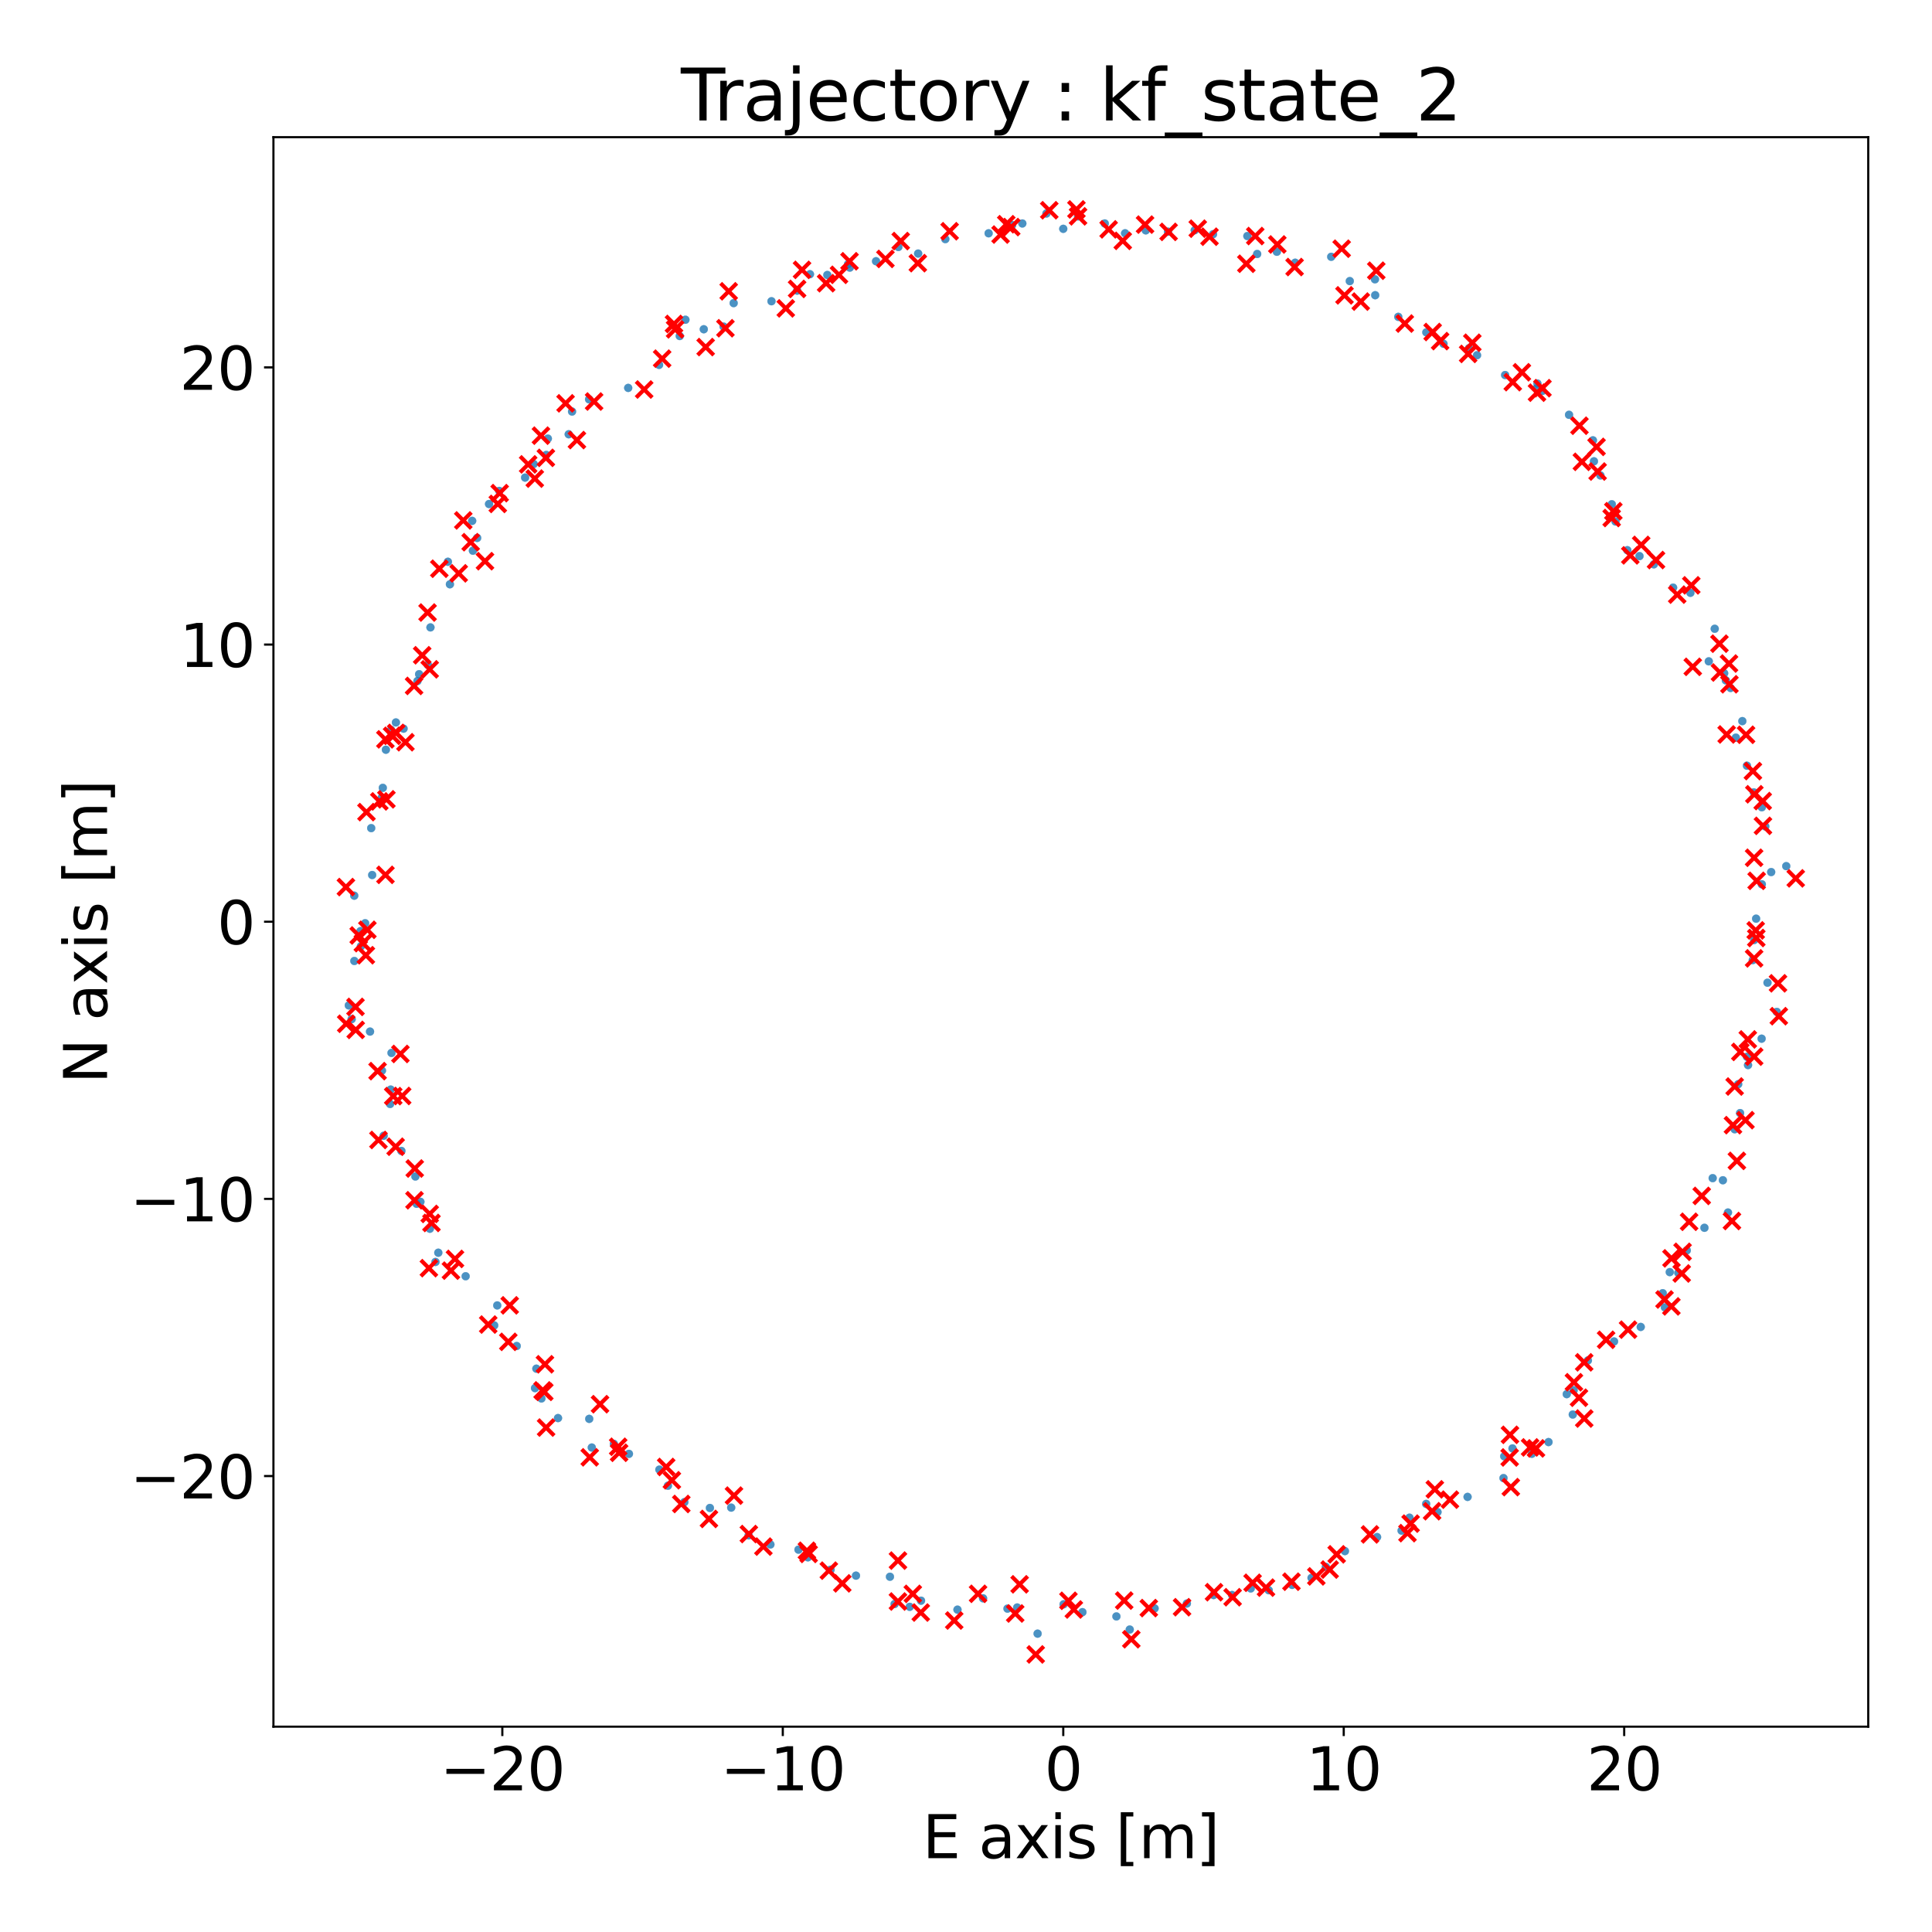 <?xml version="1.0" encoding="utf-8" standalone="no"?>
<!DOCTYPE svg PUBLIC "-//W3C//DTD SVG 1.1//EN"
  "http://www.w3.org/Graphics/SVG/1.1/DTD/svg11.dtd">
<svg xmlns:xlink="http://www.w3.org/1999/xlink" width="720pt" height="720pt" viewBox="0 0 720 720" xmlns="http://www.w3.org/2000/svg" version="1.1">
 <defs>
  <style type="text/css">*{stroke-linejoin: round; stroke-linecap: butt}</style>
 </defs>
 <g id="figure_1">
  <g id="patch_1">
   <path d="M 0 720 
L 720 720 
L 720 0 
L 0 0 
z
" style="fill: #ffffff"/>
  </g>
  <g id="axes_1">
   <g id="patch_2">
    <path d="M 101.9 643.48 
L 696.24 643.48 
L 696.24 51.12 
L 101.9 51.12 
z
" style="fill: #ffffff"/>
   </g>
   <g id="PathCollection_1">
    <defs>
     <path id="ma6d2a6b36a" d="M 0 1.5 
C 0.398 1.5 0.779 1.342 1.061 1.061 
C 1.342 0.779 1.5 0.398 1.5 0 
C 1.5 -0.398 1.342 -0.779 1.061 -1.061 
C 0.779 -1.342 0.398 -1.5 0 -1.5 
C -0.398 -1.5 -0.779 -1.342 -1.061 -1.061 
C -1.342 -0.779 -1.5 -0.398 -1.5 0 
C -1.5 0.398 -1.342 0.779 -1.061 1.061 
C -0.779 1.342 -0.398 1.5 0 1.5 
z
" style="stroke: #1f77b4; stroke-opacity: 0.8; stroke-width: 0.1"/>
    </defs>
    <g clip-path="url(#p23bcb1b5c7)">
     <use xlink:href="#ma6d2a6b36a" x="396.247" y="85.272" style="fill: #1f77b4; fill-opacity: 0.8; stroke: #1f77b4; stroke-opacity: 0.8; stroke-width: 0.1"/>
     <use xlink:href="#ma6d2a6b36a" x="401.764" y="80.636" style="fill: #1f77b4; fill-opacity: 0.8; stroke: #1f77b4; stroke-opacity: 0.8; stroke-width: 0.1"/>
     <use xlink:href="#ma6d2a6b36a" x="411.712" y="83.279" style="fill: #1f77b4; fill-opacity: 0.8; stroke: #1f77b4; stroke-opacity: 0.8; stroke-width: 0.1"/>
     <use xlink:href="#ma6d2a6b36a" x="419.297" y="86.938" style="fill: #1f77b4; fill-opacity: 0.8; stroke: #1f77b4; stroke-opacity: 0.8; stroke-width: 0.1"/>
     <use xlink:href="#ma6d2a6b36a" x="426.995" y="85.847" style="fill: #1f77b4; fill-opacity: 0.8; stroke: #1f77b4; stroke-opacity: 0.8; stroke-width: 0.1"/>
     <use xlink:href="#ma6d2a6b36a" x="435.27" y="86.34" style="fill: #1f77b4; fill-opacity: 0.8; stroke: #1f77b4; stroke-opacity: 0.8; stroke-width: 0.1"/>
     <use xlink:href="#ma6d2a6b36a" x="445.245" y="85.799" style="fill: #1f77b4; fill-opacity: 0.8; stroke: #1f77b4; stroke-opacity: 0.8; stroke-width: 0.1"/>
     <use xlink:href="#ma6d2a6b36a" x="452.07" y="87.285" style="fill: #1f77b4; fill-opacity: 0.8; stroke: #1f77b4; stroke-opacity: 0.8; stroke-width: 0.1"/>
     <use xlink:href="#ma6d2a6b36a" x="464.855" y="87.974" style="fill: #1f77b4; fill-opacity: 0.8; stroke: #1f77b4; stroke-opacity: 0.8; stroke-width: 0.1"/>
     <use xlink:href="#ma6d2a6b36a" x="468.519" y="94.655" style="fill: #1f77b4; fill-opacity: 0.8; stroke: #1f77b4; stroke-opacity: 0.8; stroke-width: 0.1"/>
     <use xlink:href="#ma6d2a6b36a" x="475.846" y="93.825" style="fill: #1f77b4; fill-opacity: 0.8; stroke: #1f77b4; stroke-opacity: 0.8; stroke-width: 0.1"/>
     <use xlink:href="#ma6d2a6b36a" x="482.676" y="97.911" style="fill: #1f77b4; fill-opacity: 0.8; stroke: #1f77b4; stroke-opacity: 0.8; stroke-width: 0.1"/>
     <use xlink:href="#ma6d2a6b36a" x="496.105" y="95.697" style="fill: #1f77b4; fill-opacity: 0.8; stroke: #1f77b4; stroke-opacity: 0.8; stroke-width: 0.1"/>
     <use xlink:href="#ma6d2a6b36a" x="503.026" y="104.754" style="fill: #1f77b4; fill-opacity: 0.8; stroke: #1f77b4; stroke-opacity: 0.8; stroke-width: 0.1"/>
     <use xlink:href="#ma6d2a6b36a" x="512.406" y="104.09" style="fill: #1f77b4; fill-opacity: 0.8; stroke: #1f77b4; stroke-opacity: 0.8; stroke-width: 0.1"/>
     <use xlink:href="#ma6d2a6b36a" x="512.5" y="110.018" style="fill: #1f77b4; fill-opacity: 0.8; stroke: #1f77b4; stroke-opacity: 0.8; stroke-width: 0.1"/>
     <use xlink:href="#ma6d2a6b36a" x="521.097" y="118.079" style="fill: #1f77b4; fill-opacity: 0.8; stroke: #1f77b4; stroke-opacity: 0.8; stroke-width: 0.1"/>
     <use xlink:href="#ma6d2a6b36a" x="531.552" y="123.853" style="fill: #1f77b4; fill-opacity: 0.8; stroke: #1f77b4; stroke-opacity: 0.8; stroke-width: 0.1"/>
     <use xlink:href="#ma6d2a6b36a" x="537.955" y="128.108" style="fill: #1f77b4; fill-opacity: 0.8; stroke: #1f77b4; stroke-opacity: 0.8; stroke-width: 0.1"/>
     <use xlink:href="#ma6d2a6b36a" x="547.453" y="129.793" style="fill: #1f77b4; fill-opacity: 0.8; stroke: #1f77b4; stroke-opacity: 0.8; stroke-width: 0.1"/>
     <use xlink:href="#ma6d2a6b36a" x="550.452" y="132.383" style="fill: #1f77b4; fill-opacity: 0.8; stroke: #1f77b4; stroke-opacity: 0.8; stroke-width: 0.1"/>
     <use xlink:href="#ma6d2a6b36a" x="560.918" y="139.765" style="fill: #1f77b4; fill-opacity: 0.8; stroke: #1f77b4; stroke-opacity: 0.8; stroke-width: 0.1"/>
     <use xlink:href="#ma6d2a6b36a" x="572.625" y="144.759" style="fill: #1f77b4; fill-opacity: 0.8; stroke: #1f77b4; stroke-opacity: 0.8; stroke-width: 0.1"/>
     <use xlink:href="#ma6d2a6b36a" x="572.95" y="142.93" style="fill: #1f77b4; fill-opacity: 0.8; stroke: #1f77b4; stroke-opacity: 0.8; stroke-width: 0.1"/>
     <use xlink:href="#ma6d2a6b36a" x="574.803" y="145.682" style="fill: #1f77b4; fill-opacity: 0.8; stroke: #1f77b4; stroke-opacity: 0.8; stroke-width: 0.1"/>
     <use xlink:href="#ma6d2a6b36a" x="584.731" y="154.586" style="fill: #1f77b4; fill-opacity: 0.8; stroke: #1f77b4; stroke-opacity: 0.8; stroke-width: 0.1"/>
     <use xlink:href="#ma6d2a6b36a" x="593.638" y="164.102" style="fill: #1f77b4; fill-opacity: 0.8; stroke: #1f77b4; stroke-opacity: 0.8; stroke-width: 0.1"/>
     <use xlink:href="#ma6d2a6b36a" x="594.016" y="171.913" style="fill: #1f77b4; fill-opacity: 0.8; stroke: #1f77b4; stroke-opacity: 0.8; stroke-width: 0.1"/>
     <use xlink:href="#ma6d2a6b36a" x="596.431" y="177.176" style="fill: #1f77b4; fill-opacity: 0.8; stroke: #1f77b4; stroke-opacity: 0.8; stroke-width: 0.1"/>
     <use xlink:href="#ma6d2a6b36a" x="600.668" y="187.919" style="fill: #1f77b4; fill-opacity: 0.8; stroke: #1f77b4; stroke-opacity: 0.8; stroke-width: 0.1"/>
     <use xlink:href="#ma6d2a6b36a" x="602.057" y="194.349" style="fill: #1f77b4; fill-opacity: 0.8; stroke: #1f77b4; stroke-opacity: 0.8; stroke-width: 0.1"/>
     <use xlink:href="#ma6d2a6b36a" x="606.463" y="205.044" style="fill: #1f77b4; fill-opacity: 0.8; stroke: #1f77b4; stroke-opacity: 0.8; stroke-width: 0.1"/>
     <use xlink:href="#ma6d2a6b36a" x="610.993" y="207.248" style="fill: #1f77b4; fill-opacity: 0.8; stroke: #1f77b4; stroke-opacity: 0.8; stroke-width: 0.1"/>
     <use xlink:href="#ma6d2a6b36a" x="616.336" y="210.307" style="fill: #1f77b4; fill-opacity: 0.8; stroke: #1f77b4; stroke-opacity: 0.8; stroke-width: 0.1"/>
     <use xlink:href="#ma6d2a6b36a" x="623.519" y="218.989" style="fill: #1f77b4; fill-opacity: 0.8; stroke: #1f77b4; stroke-opacity: 0.8; stroke-width: 0.1"/>
     <use xlink:href="#ma6d2a6b36a" x="629.967" y="220.917" style="fill: #1f77b4; fill-opacity: 0.8; stroke: #1f77b4; stroke-opacity: 0.8; stroke-width: 0.1"/>
     <use xlink:href="#ma6d2a6b36a" x="639.031" y="234.324" style="fill: #1f77b4; fill-opacity: 0.8; stroke: #1f77b4; stroke-opacity: 0.8; stroke-width: 0.1"/>
     <use xlink:href="#ma6d2a6b36a" x="636.806" y="246.461" style="fill: #1f77b4; fill-opacity: 0.8; stroke: #1f77b4; stroke-opacity: 0.8; stroke-width: 0.1"/>
     <use xlink:href="#ma6d2a6b36a" x="642.539" y="250.909" style="fill: #1f77b4; fill-opacity: 0.8; stroke: #1f77b4; stroke-opacity: 0.8; stroke-width: 0.1"/>
     <use xlink:href="#ma6d2a6b36a" x="643.168" y="253.554" style="fill: #1f77b4; fill-opacity: 0.8; stroke: #1f77b4; stroke-opacity: 0.8; stroke-width: 0.1"/>
     <use xlink:href="#ma6d2a6b36a" x="644.925" y="256.382" style="fill: #1f77b4; fill-opacity: 0.8; stroke: #1f77b4; stroke-opacity: 0.8; stroke-width: 0.1"/>
     <use xlink:href="#ma6d2a6b36a" x="649.318" y="268.739" style="fill: #1f77b4; fill-opacity: 0.8; stroke: #1f77b4; stroke-opacity: 0.8; stroke-width: 0.1"/>
     <use xlink:href="#ma6d2a6b36a" x="646.904" y="274.895" style="fill: #1f77b4; fill-opacity: 0.8; stroke: #1f77b4; stroke-opacity: 0.8; stroke-width: 0.1"/>
     <use xlink:href="#ma6d2a6b36a" x="651.028" y="285.355" style="fill: #1f77b4; fill-opacity: 0.8; stroke: #1f77b4; stroke-opacity: 0.8; stroke-width: 0.1"/>
     <use xlink:href="#ma6d2a6b36a" x="653.603" y="295.298" style="fill: #1f77b4; fill-opacity: 0.8; stroke: #1f77b4; stroke-opacity: 0.8; stroke-width: 0.1"/>
     <use xlink:href="#ma6d2a6b36a" x="656.573" y="300.848" style="fill: #1f77b4; fill-opacity: 0.8; stroke: #1f77b4; stroke-opacity: 0.8; stroke-width: 0.1"/>
     <use xlink:href="#ma6d2a6b36a" x="657.857" y="307.977" style="fill: #1f77b4; fill-opacity: 0.8; stroke: #1f77b4; stroke-opacity: 0.8; stroke-width: 0.1"/>
     <use xlink:href="#ma6d2a6b36a" x="665.685" y="322.785" style="fill: #1f77b4; fill-opacity: 0.8; stroke: #1f77b4; stroke-opacity: 0.8; stroke-width: 0.1"/>
     <use xlink:href="#ma6d2a6b36a" x="660.069" y="324.996" style="fill: #1f77b4; fill-opacity: 0.8; stroke: #1f77b4; stroke-opacity: 0.8; stroke-width: 0.1"/>
     <use xlink:href="#ma6d2a6b36a" x="656.583" y="329.546" style="fill: #1f77b4; fill-opacity: 0.8; stroke: #1f77b4; stroke-opacity: 0.8; stroke-width: 0.1"/>
     <use xlink:href="#ma6d2a6b36a" x="654.453" y="342.363" style="fill: #1f77b4; fill-opacity: 0.8; stroke: #1f77b4; stroke-opacity: 0.8; stroke-width: 0.1"/>
     <use xlink:href="#ma6d2a6b36a" x="653.74" y="350.309" style="fill: #1f77b4; fill-opacity: 0.8; stroke: #1f77b4; stroke-opacity: 0.8; stroke-width: 0.1"/>
     <use xlink:href="#ma6d2a6b36a" x="653.203" y="357.809" style="fill: #1f77b4; fill-opacity: 0.8; stroke: #1f77b4; stroke-opacity: 0.8; stroke-width: 0.1"/>
     <use xlink:href="#ma6d2a6b36a" x="658.694" y="366.225" style="fill: #1f77b4; fill-opacity: 0.8; stroke: #1f77b4; stroke-opacity: 0.8; stroke-width: 0.1"/>
     <use xlink:href="#ma6d2a6b36a" x="662.161" y="377.098" style="fill: #1f77b4; fill-opacity: 0.8; stroke: #1f77b4; stroke-opacity: 0.8; stroke-width: 0.1"/>
     <use xlink:href="#ma6d2a6b36a" x="656.506" y="387.085" style="fill: #1f77b4; fill-opacity: 0.8; stroke: #1f77b4; stroke-opacity: 0.8; stroke-width: 0.1"/>
     <use xlink:href="#ma6d2a6b36a" x="651.06" y="393.839" style="fill: #1f77b4; fill-opacity: 0.8; stroke: #1f77b4; stroke-opacity: 0.8; stroke-width: 0.1"/>
     <use xlink:href="#ma6d2a6b36a" x="651.444" y="396.923" style="fill: #1f77b4; fill-opacity: 0.8; stroke: #1f77b4; stroke-opacity: 0.8; stroke-width: 0.1"/>
     <use xlink:href="#ma6d2a6b36a" x="647.767" y="404.052" style="fill: #1f77b4; fill-opacity: 0.8; stroke: #1f77b4; stroke-opacity: 0.8; stroke-width: 0.1"/>
     <use xlink:href="#ma6d2a6b36a" x="648.483" y="414.814" style="fill: #1f77b4; fill-opacity: 0.8; stroke: #1f77b4; stroke-opacity: 0.8; stroke-width: 0.1"/>
     <use xlink:href="#ma6d2a6b36a" x="646.467" y="420.844" style="fill: #1f77b4; fill-opacity: 0.8; stroke: #1f77b4; stroke-opacity: 0.8; stroke-width: 0.1"/>
     <use xlink:href="#ma6d2a6b36a" x="638.264" y="439.061" style="fill: #1f77b4; fill-opacity: 0.8; stroke: #1f77b4; stroke-opacity: 0.8; stroke-width: 0.1"/>
     <use xlink:href="#ma6d2a6b36a" x="642.07" y="439.848" style="fill: #1f77b4; fill-opacity: 0.8; stroke: #1f77b4; stroke-opacity: 0.8; stroke-width: 0.1"/>
     <use xlink:href="#ma6d2a6b36a" x="643.962" y="451.876" style="fill: #1f77b4; fill-opacity: 0.8; stroke: #1f77b4; stroke-opacity: 0.8; stroke-width: 0.1"/>
     <use xlink:href="#ma6d2a6b36a" x="635.197" y="457.564" style="fill: #1f77b4; fill-opacity: 0.8; stroke: #1f77b4; stroke-opacity: 0.8; stroke-width: 0.1"/>
     <use xlink:href="#ma6d2a6b36a" x="628.617" y="465.989" style="fill: #1f77b4; fill-opacity: 0.8; stroke: #1f77b4; stroke-opacity: 0.8; stroke-width: 0.1"/>
     <use xlink:href="#ma6d2a6b36a" x="625.45" y="474.356" style="fill: #1f77b4; fill-opacity: 0.8; stroke: #1f77b4; stroke-opacity: 0.8; stroke-width: 0.1"/>
     <use xlink:href="#ma6d2a6b36a" x="622.272" y="474.08" style="fill: #1f77b4; fill-opacity: 0.8; stroke: #1f77b4; stroke-opacity: 0.8; stroke-width: 0.1"/>
     <use xlink:href="#ma6d2a6b36a" x="619.653" y="481.94" style="fill: #1f77b4; fill-opacity: 0.8; stroke: #1f77b4; stroke-opacity: 0.8; stroke-width: 0.1"/>
     <use xlink:href="#ma6d2a6b36a" x="620.458" y="487.229" style="fill: #1f77b4; fill-opacity: 0.8; stroke: #1f77b4; stroke-opacity: 0.8; stroke-width: 0.1"/>
     <use xlink:href="#ma6d2a6b36a" x="611.453" y="494.506" style="fill: #1f77b4; fill-opacity: 0.8; stroke: #1f77b4; stroke-opacity: 0.8; stroke-width: 0.1"/>
     <use xlink:href="#ma6d2a6b36a" x="601.513" y="499.919" style="fill: #1f77b4; fill-opacity: 0.8; stroke: #1f77b4; stroke-opacity: 0.8; stroke-width: 0.1"/>
     <use xlink:href="#ma6d2a6b36a" x="591.764" y="507.001" style="fill: #1f77b4; fill-opacity: 0.8; stroke: #1f77b4; stroke-opacity: 0.8; stroke-width: 0.1"/>
     <use xlink:href="#ma6d2a6b36a" x="586.448" y="518.099" style="fill: #1f77b4; fill-opacity: 0.8; stroke: #1f77b4; stroke-opacity: 0.8; stroke-width: 0.1"/>
     <use xlink:href="#ma6d2a6b36a" x="583.881" y="519.557" style="fill: #1f77b4; fill-opacity: 0.8; stroke: #1f77b4; stroke-opacity: 0.8; stroke-width: 0.1"/>
     <use xlink:href="#ma6d2a6b36a" x="586.122" y="527.16" style="fill: #1f77b4; fill-opacity: 0.8; stroke: #1f77b4; stroke-opacity: 0.8; stroke-width: 0.1"/>
     <use xlink:href="#ma6d2a6b36a" x="577.092" y="537.415" style="fill: #1f77b4; fill-opacity: 0.8; stroke: #1f77b4; stroke-opacity: 0.8; stroke-width: 0.1"/>
     <use xlink:href="#ma6d2a6b36a" x="570.88" y="541.784" style="fill: #1f77b4; fill-opacity: 0.8; stroke: #1f77b4; stroke-opacity: 0.8; stroke-width: 0.1"/>
     <use xlink:href="#ma6d2a6b36a" x="563.666" y="539.784" style="fill: #1f77b4; fill-opacity: 0.8; stroke: #1f77b4; stroke-opacity: 0.8; stroke-width: 0.1"/>
     <use xlink:href="#ma6d2a6b36a" x="560.583" y="542.72" style="fill: #1f77b4; fill-opacity: 0.8; stroke: #1f77b4; stroke-opacity: 0.8; stroke-width: 0.1"/>
     <use xlink:href="#ma6d2a6b36a" x="560.31" y="550.843" style="fill: #1f77b4; fill-opacity: 0.8; stroke: #1f77b4; stroke-opacity: 0.8; stroke-width: 0.1"/>
     <use xlink:href="#ma6d2a6b36a" x="546.922" y="557.849" style="fill: #1f77b4; fill-opacity: 0.8; stroke: #1f77b4; stroke-opacity: 0.8; stroke-width: 0.1"/>
     <use xlink:href="#ma6d2a6b36a" x="535.713" y="563.493" style="fill: #1f77b4; fill-opacity: 0.8; stroke: #1f77b4; stroke-opacity: 0.8; stroke-width: 0.1"/>
     <use xlink:href="#ma6d2a6b36a" x="531.495" y="560.46" style="fill: #1f77b4; fill-opacity: 0.8; stroke: #1f77b4; stroke-opacity: 0.8; stroke-width: 0.1"/>
     <use xlink:href="#ma6d2a6b36a" x="525.275" y="565.599" style="fill: #1f77b4; fill-opacity: 0.8; stroke: #1f77b4; stroke-opacity: 0.8; stroke-width: 0.1"/>
     <use xlink:href="#ma6d2a6b36a" x="522.329" y="570.426" style="fill: #1f77b4; fill-opacity: 0.8; stroke: #1f77b4; stroke-opacity: 0.8; stroke-width: 0.1"/>
     <use xlink:href="#ma6d2a6b36a" x="513.197" y="572.827" style="fill: #1f77b4; fill-opacity: 0.8; stroke: #1f77b4; stroke-opacity: 0.8; stroke-width: 0.1"/>
     <use xlink:href="#ma6d2a6b36a" x="501.214" y="578.048" style="fill: #1f77b4; fill-opacity: 0.8; stroke: #1f77b4; stroke-opacity: 0.8; stroke-width: 0.1"/>
     <use xlink:href="#ma6d2a6b36a" x="494.117" y="583.922" style="fill: #1f77b4; fill-opacity: 0.8; stroke: #1f77b4; stroke-opacity: 0.8; stroke-width: 0.1"/>
     <use xlink:href="#ma6d2a6b36a" x="488.775" y="588.032" style="fill: #1f77b4; fill-opacity: 0.8; stroke: #1f77b4; stroke-opacity: 0.8; stroke-width: 0.1"/>
     <use xlink:href="#ma6d2a6b36a" x="481.533" y="590.647" style="fill: #1f77b4; fill-opacity: 0.8; stroke: #1f77b4; stroke-opacity: 0.8; stroke-width: 0.1"/>
     <use xlink:href="#ma6d2a6b36a" x="472.82" y="592.643" style="fill: #1f77b4; fill-opacity: 0.8; stroke: #1f77b4; stroke-opacity: 0.8; stroke-width: 0.1"/>
     <use xlink:href="#ma6d2a6b36a" x="466.108" y="591.97" style="fill: #1f77b4; fill-opacity: 0.8; stroke: #1f77b4; stroke-opacity: 0.8; stroke-width: 0.1"/>
     <use xlink:href="#ma6d2a6b36a" x="459.153" y="594.416" style="fill: #1f77b4; fill-opacity: 0.8; stroke: #1f77b4; stroke-opacity: 0.8; stroke-width: 0.1"/>
     <use xlink:href="#ma6d2a6b36a" x="452.28" y="594.428" style="fill: #1f77b4; fill-opacity: 0.8; stroke: #1f77b4; stroke-opacity: 0.8; stroke-width: 0.1"/>
     <use xlink:href="#ma6d2a6b36a" x="442.313" y="597.589" style="fill: #1f77b4; fill-opacity: 0.8; stroke: #1f77b4; stroke-opacity: 0.8; stroke-width: 0.1"/>
     <use xlink:href="#ma6d2a6b36a" x="430.286" y="599.403" style="fill: #1f77b4; fill-opacity: 0.8; stroke: #1f77b4; stroke-opacity: 0.8; stroke-width: 0.1"/>
     <use xlink:href="#ma6d2a6b36a" x="421.023" y="607.28" style="fill: #1f77b4; fill-opacity: 0.8; stroke: #1f77b4; stroke-opacity: 0.8; stroke-width: 0.1"/>
     <use xlink:href="#ma6d2a6b36a" x="416.057" y="602.394" style="fill: #1f77b4; fill-opacity: 0.8; stroke: #1f77b4; stroke-opacity: 0.8; stroke-width: 0.1"/>
     <use xlink:href="#ma6d2a6b36a" x="403.388" y="600.804" style="fill: #1f77b4; fill-opacity: 0.8; stroke: #1f77b4; stroke-opacity: 0.8; stroke-width: 0.1"/>
     <use xlink:href="#ma6d2a6b36a" x="396.369" y="597.883" style="fill: #1f77b4; fill-opacity: 0.8; stroke: #1f77b4; stroke-opacity: 0.8; stroke-width: 0.1"/>
     <use xlink:href="#ma6d2a6b36a" x="386.685" y="608.813" style="fill: #1f77b4; fill-opacity: 0.8; stroke: #1f77b4; stroke-opacity: 0.8; stroke-width: 0.1"/>
     <use xlink:href="#ma6d2a6b36a" x="379.082" y="599.059" style="fill: #1f77b4; fill-opacity: 0.8; stroke: #1f77b4; stroke-opacity: 0.8; stroke-width: 0.1"/>
     <use xlink:href="#ma6d2a6b36a" x="375.461" y="599.491" style="fill: #1f77b4; fill-opacity: 0.8; stroke: #1f77b4; stroke-opacity: 0.8; stroke-width: 0.1"/>
     <use xlink:href="#ma6d2a6b36a" x="366.362" y="595.645" style="fill: #1f77b4; fill-opacity: 0.8; stroke: #1f77b4; stroke-opacity: 0.8; stroke-width: 0.1"/>
     <use xlink:href="#ma6d2a6b36a" x="356.824" y="599.869" style="fill: #1f77b4; fill-opacity: 0.8; stroke: #1f77b4; stroke-opacity: 0.8; stroke-width: 0.1"/>
     <use xlink:href="#ma6d2a6b36a" x="343.244" y="596.527" style="fill: #1f77b4; fill-opacity: 0.8; stroke: #1f77b4; stroke-opacity: 0.8; stroke-width: 0.1"/>
     <use xlink:href="#ma6d2a6b36a" x="339.021" y="598.816" style="fill: #1f77b4; fill-opacity: 0.8; stroke: #1f77b4; stroke-opacity: 0.8; stroke-width: 0.1"/>
     <use xlink:href="#ma6d2a6b36a" x="333.396" y="597.775" style="fill: #1f77b4; fill-opacity: 0.8; stroke: #1f77b4; stroke-opacity: 0.8; stroke-width: 0.1"/>
     <use xlink:href="#ma6d2a6b36a" x="331.661" y="587.604" style="fill: #1f77b4; fill-opacity: 0.8; stroke: #1f77b4; stroke-opacity: 0.8; stroke-width: 0.1"/>
     <use xlink:href="#ma6d2a6b36a" x="319.004" y="587.196" style="fill: #1f77b4; fill-opacity: 0.8; stroke: #1f77b4; stroke-opacity: 0.8; stroke-width: 0.1"/>
     <use xlink:href="#ma6d2a6b36a" x="309.535" y="584.977" style="fill: #1f77b4; fill-opacity: 0.8; stroke: #1f77b4; stroke-opacity: 0.8; stroke-width: 0.1"/>
     <use xlink:href="#ma6d2a6b36a" x="301.076" y="580.367" style="fill: #1f77b4; fill-opacity: 0.8; stroke: #1f77b4; stroke-opacity: 0.8; stroke-width: 0.1"/>
     <use xlink:href="#ma6d2a6b36a" x="297.567" y="577.507" style="fill: #1f77b4; fill-opacity: 0.8; stroke: #1f77b4; stroke-opacity: 0.8; stroke-width: 0.1"/>
     <use xlink:href="#ma6d2a6b36a" x="287.111" y="575.588" style="fill: #1f77b4; fill-opacity: 0.8; stroke: #1f77b4; stroke-opacity: 0.8; stroke-width: 0.1"/>
     <use xlink:href="#ma6d2a6b36a" x="278.988" y="572.193" style="fill: #1f77b4; fill-opacity: 0.8; stroke: #1f77b4; stroke-opacity: 0.8; stroke-width: 0.1"/>
     <use xlink:href="#ma6d2a6b36a" x="272.501" y="561.844" style="fill: #1f77b4; fill-opacity: 0.8; stroke: #1f77b4; stroke-opacity: 0.8; stroke-width: 0.1"/>
     <use xlink:href="#ma6d2a6b36a" x="264.562" y="561.971" style="fill: #1f77b4; fill-opacity: 0.8; stroke: #1f77b4; stroke-opacity: 0.8; stroke-width: 0.1"/>
     <use xlink:href="#ma6d2a6b36a" x="255.04" y="559.805" style="fill: #1f77b4; fill-opacity: 0.8; stroke: #1f77b4; stroke-opacity: 0.8; stroke-width: 0.1"/>
     <use xlink:href="#ma6d2a6b36a" x="248.907" y="553.694" style="fill: #1f77b4; fill-opacity: 0.8; stroke: #1f77b4; stroke-opacity: 0.8; stroke-width: 0.1"/>
     <use xlink:href="#ma6d2a6b36a" x="245.725" y="547.679" style="fill: #1f77b4; fill-opacity: 0.8; stroke: #1f77b4; stroke-opacity: 0.8; stroke-width: 0.1"/>
     <use xlink:href="#ma6d2a6b36a" x="234.388" y="541.813" style="fill: #1f77b4; fill-opacity: 0.8; stroke: #1f77b4; stroke-opacity: 0.8; stroke-width: 0.1"/>
     <use xlink:href="#ma6d2a6b36a" x="228.766" y="538.078" style="fill: #1f77b4; fill-opacity: 0.8; stroke: #1f77b4; stroke-opacity: 0.8; stroke-width: 0.1"/>
     <use xlink:href="#ma6d2a6b36a" x="220.544" y="539.449" style="fill: #1f77b4; fill-opacity: 0.8; stroke: #1f77b4; stroke-opacity: 0.8; stroke-width: 0.1"/>
     <use xlink:href="#ma6d2a6b36a" x="219.59" y="528.767" style="fill: #1f77b4; fill-opacity: 0.8; stroke: #1f77b4; stroke-opacity: 0.8; stroke-width: 0.1"/>
     <use xlink:href="#ma6d2a6b36a" x="207.956" y="528.475" style="fill: #1f77b4; fill-opacity: 0.8; stroke: #1f77b4; stroke-opacity: 0.8; stroke-width: 0.1"/>
     <use xlink:href="#ma6d2a6b36a" x="201.78" y="521.169" style="fill: #1f77b4; fill-opacity: 0.8; stroke: #1f77b4; stroke-opacity: 0.8; stroke-width: 0.1"/>
     <use xlink:href="#ma6d2a6b36a" x="199.38" y="517.315" style="fill: #1f77b4; fill-opacity: 0.8; stroke: #1f77b4; stroke-opacity: 0.8; stroke-width: 0.1"/>
     <use xlink:href="#ma6d2a6b36a" x="199.889" y="510.063" style="fill: #1f77b4; fill-opacity: 0.8; stroke: #1f77b4; stroke-opacity: 0.8; stroke-width: 0.1"/>
     <use xlink:href="#ma6d2a6b36a" x="192.563" y="501.62" style="fill: #1f77b4; fill-opacity: 0.8; stroke: #1f77b4; stroke-opacity: 0.8; stroke-width: 0.1"/>
     <use xlink:href="#ma6d2a6b36a" x="184.176" y="493.942" style="fill: #1f77b4; fill-opacity: 0.8; stroke: #1f77b4; stroke-opacity: 0.8; stroke-width: 0.1"/>
     <use xlink:href="#ma6d2a6b36a" x="185.31" y="486.49" style="fill: #1f77b4; fill-opacity: 0.8; stroke: #1f77b4; stroke-opacity: 0.8; stroke-width: 0.1"/>
     <use xlink:href="#ma6d2a6b36a" x="173.532" y="475.618" style="fill: #1f77b4; fill-opacity: 0.8; stroke: #1f77b4; stroke-opacity: 0.8; stroke-width: 0.1"/>
     <use xlink:href="#ma6d2a6b36a" x="162.291" y="470.295" style="fill: #1f77b4; fill-opacity: 0.8; stroke: #1f77b4; stroke-opacity: 0.8; stroke-width: 0.1"/>
     <use xlink:href="#ma6d2a6b36a" x="163.343" y="466.85" style="fill: #1f77b4; fill-opacity: 0.8; stroke: #1f77b4; stroke-opacity: 0.8; stroke-width: 0.1"/>
     <use xlink:href="#ma6d2a6b36a" x="160.195" y="457.913" style="fill: #1f77b4; fill-opacity: 0.8; stroke: #1f77b4; stroke-opacity: 0.8; stroke-width: 0.1"/>
     <use xlink:href="#ma6d2a6b36a" x="155.255" y="448.617" style="fill: #1f77b4; fill-opacity: 0.8; stroke: #1f77b4; stroke-opacity: 0.8; stroke-width: 0.1"/>
     <use xlink:href="#ma6d2a6b36a" x="156.672" y="447.87" style="fill: #1f77b4; fill-opacity: 0.8; stroke: #1f77b4; stroke-opacity: 0.8; stroke-width: 0.1"/>
     <use xlink:href="#ma6d2a6b36a" x="154.804" y="438.446" style="fill: #1f77b4; fill-opacity: 0.8; stroke: #1f77b4; stroke-opacity: 0.8; stroke-width: 0.1"/>
     <use xlink:href="#ma6d2a6b36a" x="149.592" y="428.918" style="fill: #1f77b4; fill-opacity: 0.8; stroke: #1f77b4; stroke-opacity: 0.8; stroke-width: 0.1"/>
     <use xlink:href="#ma6d2a6b36a" x="142.979" y="423.272" style="fill: #1f77b4; fill-opacity: 0.8; stroke: #1f77b4; stroke-opacity: 0.8; stroke-width: 0.1"/>
     <use xlink:href="#ma6d2a6b36a" x="145.385" y="411.415" style="fill: #1f77b4; fill-opacity: 0.8; stroke: #1f77b4; stroke-opacity: 0.8; stroke-width: 0.1"/>
     <use xlink:href="#ma6d2a6b36a" x="145.601" y="406.057" style="fill: #1f77b4; fill-opacity: 0.8; stroke: #1f77b4; stroke-opacity: 0.8; stroke-width: 0.1"/>
     <use xlink:href="#ma6d2a6b36a" x="142.344" y="398.986" style="fill: #1f77b4; fill-opacity: 0.8; stroke: #1f77b4; stroke-opacity: 0.8; stroke-width: 0.1"/>
     <use xlink:href="#ma6d2a6b36a" x="145.906" y="392.391" style="fill: #1f77b4; fill-opacity: 0.8; stroke: #1f77b4; stroke-opacity: 0.8; stroke-width: 0.1"/>
     <use xlink:href="#ma6d2a6b36a" x="137.904" y="384.44" style="fill: #1f77b4; fill-opacity: 0.8; stroke: #1f77b4; stroke-opacity: 0.8; stroke-width: 0.1"/>
     <use xlink:href="#ma6d2a6b36a" x="131.043" y="379.82" style="fill: #1f77b4; fill-opacity: 0.8; stroke: #1f77b4; stroke-opacity: 0.8; stroke-width: 0.1"/>
     <use xlink:href="#ma6d2a6b36a" x="129.983" y="374.685" style="fill: #1f77b4; fill-opacity: 0.8; stroke: #1f77b4; stroke-opacity: 0.8; stroke-width: 0.1"/>
     <use xlink:href="#ma6d2a6b36a" x="132.052" y="358.13" style="fill: #1f77b4; fill-opacity: 0.8; stroke: #1f77b4; stroke-opacity: 0.8; stroke-width: 0.1"/>
     <use xlink:href="#ma6d2a6b36a" x="134.504" y="352.64" style="fill: #1f77b4; fill-opacity: 0.8; stroke: #1f77b4; stroke-opacity: 0.8; stroke-width: 0.1"/>
     <use xlink:href="#ma6d2a6b36a" x="134.337" y="347.009" style="fill: #1f77b4; fill-opacity: 0.8; stroke: #1f77b4; stroke-opacity: 0.8; stroke-width: 0.1"/>
     <use xlink:href="#ma6d2a6b36a" x="136.083" y="344.063" style="fill: #1f77b4; fill-opacity: 0.8; stroke: #1f77b4; stroke-opacity: 0.8; stroke-width: 0.1"/>
     <use xlink:href="#ma6d2a6b36a" x="132.021" y="333.791" style="fill: #1f77b4; fill-opacity: 0.8; stroke: #1f77b4; stroke-opacity: 0.8; stroke-width: 0.1"/>
     <use xlink:href="#ma6d2a6b36a" x="138.7" y="326.093" style="fill: #1f77b4; fill-opacity: 0.8; stroke: #1f77b4; stroke-opacity: 0.8; stroke-width: 0.1"/>
     <use xlink:href="#ma6d2a6b36a" x="138.339" y="308.619" style="fill: #1f77b4; fill-opacity: 0.8; stroke: #1f77b4; stroke-opacity: 0.8; stroke-width: 0.1"/>
     <use xlink:href="#ma6d2a6b36a" x="142.28" y="297.223" style="fill: #1f77b4; fill-opacity: 0.8; stroke: #1f77b4; stroke-opacity: 0.8; stroke-width: 0.1"/>
     <use xlink:href="#ma6d2a6b36a" x="142.655" y="293.607" style="fill: #1f77b4; fill-opacity: 0.8; stroke: #1f77b4; stroke-opacity: 0.8; stroke-width: 0.1"/>
     <use xlink:href="#ma6d2a6b36a" x="143.806" y="279.399" style="fill: #1f77b4; fill-opacity: 0.8; stroke: #1f77b4; stroke-opacity: 0.8; stroke-width: 0.1"/>
     <use xlink:href="#ma6d2a6b36a" x="145.744" y="272.022" style="fill: #1f77b4; fill-opacity: 0.8; stroke: #1f77b4; stroke-opacity: 0.8; stroke-width: 0.1"/>
     <use xlink:href="#ma6d2a6b36a" x="147.545" y="269.237" style="fill: #1f77b4; fill-opacity: 0.8; stroke: #1f77b4; stroke-opacity: 0.8; stroke-width: 0.1"/>
     <use xlink:href="#ma6d2a6b36a" x="150.395" y="271.545" style="fill: #1f77b4; fill-opacity: 0.8; stroke: #1f77b4; stroke-opacity: 0.8; stroke-width: 0.1"/>
     <use xlink:href="#ma6d2a6b36a" x="155.572" y="253.799" style="fill: #1f77b4; fill-opacity: 0.8; stroke: #1f77b4; stroke-opacity: 0.8; stroke-width: 0.1"/>
     <use xlink:href="#ma6d2a6b36a" x="156.19" y="251.256" style="fill: #1f77b4; fill-opacity: 0.8; stroke: #1f77b4; stroke-opacity: 0.8; stroke-width: 0.1"/>
     <use xlink:href="#ma6d2a6b36a" x="159.471" y="247.792" style="fill: #1f77b4; fill-opacity: 0.8; stroke: #1f77b4; stroke-opacity: 0.8; stroke-width: 0.1"/>
     <use xlink:href="#ma6d2a6b36a" x="160.419" y="233.814" style="fill: #1f77b4; fill-opacity: 0.8; stroke: #1f77b4; stroke-opacity: 0.8; stroke-width: 0.1"/>
     <use xlink:href="#ma6d2a6b36a" x="167.669" y="217.746" style="fill: #1f77b4; fill-opacity: 0.8; stroke: #1f77b4; stroke-opacity: 0.8; stroke-width: 0.1"/>
     <use xlink:href="#ma6d2a6b36a" x="166.92" y="209.355" style="fill: #1f77b4; fill-opacity: 0.8; stroke: #1f77b4; stroke-opacity: 0.8; stroke-width: 0.1"/>
     <use xlink:href="#ma6d2a6b36a" x="176.246" y="205.234" style="fill: #1f77b4; fill-opacity: 0.8; stroke: #1f77b4; stroke-opacity: 0.8; stroke-width: 0.1"/>
     <use xlink:href="#ma6d2a6b36a" x="177.829" y="200.472" style="fill: #1f77b4; fill-opacity: 0.8; stroke: #1f77b4; stroke-opacity: 0.8; stroke-width: 0.1"/>
     <use xlink:href="#ma6d2a6b36a" x="175.966" y="194.111" style="fill: #1f77b4; fill-opacity: 0.8; stroke: #1f77b4; stroke-opacity: 0.8; stroke-width: 0.1"/>
     <use xlink:href="#ma6d2a6b36a" x="182.252" y="187.831" style="fill: #1f77b4; fill-opacity: 0.8; stroke: #1f77b4; stroke-opacity: 0.8; stroke-width: 0.1"/>
     <use xlink:href="#ma6d2a6b36a" x="186.063" y="182.948" style="fill: #1f77b4; fill-opacity: 0.8; stroke: #1f77b4; stroke-opacity: 0.8; stroke-width: 0.1"/>
     <use xlink:href="#ma6d2a6b36a" x="195.692" y="177.987" style="fill: #1f77b4; fill-opacity: 0.8; stroke: #1f77b4; stroke-opacity: 0.8; stroke-width: 0.1"/>
     <use xlink:href="#ma6d2a6b36a" x="198.897" y="172.925" style="fill: #1f77b4; fill-opacity: 0.8; stroke: #1f77b4; stroke-opacity: 0.8; stroke-width: 0.1"/>
     <use xlink:href="#ma6d2a6b36a" x="203.582" y="169.541" style="fill: #1f77b4; fill-opacity: 0.8; stroke: #1f77b4; stroke-opacity: 0.8; stroke-width: 0.1"/>
     <use xlink:href="#ma6d2a6b36a" x="204.166" y="163.449" style="fill: #1f77b4; fill-opacity: 0.8; stroke: #1f77b4; stroke-opacity: 0.8; stroke-width: 0.1"/>
     <use xlink:href="#ma6d2a6b36a" x="211.942" y="161.838" style="fill: #1f77b4; fill-opacity: 0.8; stroke: #1f77b4; stroke-opacity: 0.8; stroke-width: 0.1"/>
     <use xlink:href="#ma6d2a6b36a" x="213.186" y="153.372" style="fill: #1f77b4; fill-opacity: 0.8; stroke: #1f77b4; stroke-opacity: 0.8; stroke-width: 0.1"/>
     <use xlink:href="#ma6d2a6b36a" x="219.532" y="148.816" style="fill: #1f77b4; fill-opacity: 0.8; stroke: #1f77b4; stroke-opacity: 0.8; stroke-width: 0.1"/>
     <use xlink:href="#ma6d2a6b36a" x="234.115" y="144.561" style="fill: #1f77b4; fill-opacity: 0.8; stroke: #1f77b4; stroke-opacity: 0.8; stroke-width: 0.1"/>
     <use xlink:href="#ma6d2a6b36a" x="245.616" y="135.982" style="fill: #1f77b4; fill-opacity: 0.8; stroke: #1f77b4; stroke-opacity: 0.8; stroke-width: 0.1"/>
     <use xlink:href="#ma6d2a6b36a" x="253.319" y="125.23" style="fill: #1f77b4; fill-opacity: 0.8; stroke: #1f77b4; stroke-opacity: 0.8; stroke-width: 0.1"/>
     <use xlink:href="#ma6d2a6b36a" x="255.44" y="119.155" style="fill: #1f77b4; fill-opacity: 0.8; stroke: #1f77b4; stroke-opacity: 0.8; stroke-width: 0.1"/>
     <use xlink:href="#ma6d2a6b36a" x="262.279" y="122.704" style="fill: #1f77b4; fill-opacity: 0.8; stroke: #1f77b4; stroke-opacity: 0.8; stroke-width: 0.1"/>
     <use xlink:href="#ma6d2a6b36a" x="269.658" y="121.714" style="fill: #1f77b4; fill-opacity: 0.8; stroke: #1f77b4; stroke-opacity: 0.8; stroke-width: 0.1"/>
     <use xlink:href="#ma6d2a6b36a" x="273.414" y="112.961" style="fill: #1f77b4; fill-opacity: 0.8; stroke: #1f77b4; stroke-opacity: 0.8; stroke-width: 0.1"/>
     <use xlink:href="#ma6d2a6b36a" x="287.509" y="112.264" style="fill: #1f77b4; fill-opacity: 0.8; stroke: #1f77b4; stroke-opacity: 0.8; stroke-width: 0.1"/>
     <use xlink:href="#ma6d2a6b36a" x="297.09" y="108.304" style="fill: #1f77b4; fill-opacity: 0.8; stroke: #1f77b4; stroke-opacity: 0.8; stroke-width: 0.1"/>
     <use xlink:href="#ma6d2a6b36a" x="301.845" y="102.192" style="fill: #1f77b4; fill-opacity: 0.8; stroke: #1f77b4; stroke-opacity: 0.8; stroke-width: 0.1"/>
     <use xlink:href="#ma6d2a6b36a" x="308.322" y="102.48" style="fill: #1f77b4; fill-opacity: 0.8; stroke: #1f77b4; stroke-opacity: 0.8; stroke-width: 0.1"/>
     <use xlink:href="#ma6d2a6b36a" x="316.053" y="98.442" style="fill: #1f77b4; fill-opacity: 0.8; stroke: #1f77b4; stroke-opacity: 0.8; stroke-width: 0.1"/>
     <use xlink:href="#ma6d2a6b36a" x="316.702" y="99.728" style="fill: #1f77b4; fill-opacity: 0.8; stroke: #1f77b4; stroke-opacity: 0.8; stroke-width: 0.1"/>
     <use xlink:href="#ma6d2a6b36a" x="326.475" y="97.352" style="fill: #1f77b4; fill-opacity: 0.8; stroke: #1f77b4; stroke-opacity: 0.8; stroke-width: 0.1"/>
     <use xlink:href="#ma6d2a6b36a" x="334.792" y="92.051" style="fill: #1f77b4; fill-opacity: 0.8; stroke: #1f77b4; stroke-opacity: 0.8; stroke-width: 0.1"/>
     <use xlink:href="#ma6d2a6b36a" x="342.168" y="94.494" style="fill: #1f77b4; fill-opacity: 0.8; stroke: #1f77b4; stroke-opacity: 0.8; stroke-width: 0.1"/>
     <use xlink:href="#ma6d2a6b36a" x="352.293" y="89.112" style="fill: #1f77b4; fill-opacity: 0.8; stroke: #1f77b4; stroke-opacity: 0.8; stroke-width: 0.1"/>
     <use xlink:href="#ma6d2a6b36a" x="368.429" y="86.946" style="fill: #1f77b4; fill-opacity: 0.8; stroke: #1f77b4; stroke-opacity: 0.8; stroke-width: 0.1"/>
     <use xlink:href="#ma6d2a6b36a" x="377.207" y="83.878" style="fill: #1f77b4; fill-opacity: 0.8; stroke: #1f77b4; stroke-opacity: 0.8; stroke-width: 0.1"/>
     <use xlink:href="#ma6d2a6b36a" x="380.998" y="83.283" style="fill: #1f77b4; fill-opacity: 0.8; stroke: #1f77b4; stroke-opacity: 0.8; stroke-width: 0.1"/>
     <use xlink:href="#ma6d2a6b36a" x="389.981" y="79.568" style="fill: #1f77b4; fill-opacity: 0.8; stroke: #1f77b4; stroke-opacity: 0.8; stroke-width: 0.1"/>
    </g>
   </g>
   <g id="PathCollection_2">
    <defs>
     <path id="m87d18ad6e1" d="M -3 3 
L 3 -3 
M -3 -3 
L 3 3 
" style="stroke: #ff0000; stroke-width: 1.5"/>
    </defs>
    <g clip-path="url(#p23bcb1b5c7)">
     <use xlink:href="#m87d18ad6e1" x="401.15" y="78.045" style="fill: #ff0000; stroke: #ff0000; stroke-width: 1.5"/>
     <use xlink:href="#m87d18ad6e1" x="401.757" y="80.625" style="fill: #ff0000; stroke: #ff0000; stroke-width: 1.5"/>
     <use xlink:href="#m87d18ad6e1" x="413.156" y="85.474" style="fill: #ff0000; stroke: #ff0000; stroke-width: 1.5"/>
     <use xlink:href="#m87d18ad6e1" x="418.422" y="89.76" style="fill: #ff0000; stroke: #ff0000; stroke-width: 1.5"/>
     <use xlink:href="#m87d18ad6e1" x="426.726" y="83.703" style="fill: #ff0000; stroke: #ff0000; stroke-width: 1.5"/>
     <use xlink:href="#m87d18ad6e1" x="435.508" y="86.419" style="fill: #ff0000; stroke: #ff0000; stroke-width: 1.5"/>
     <use xlink:href="#m87d18ad6e1" x="446.371" y="85.223" style="fill: #ff0000; stroke: #ff0000; stroke-width: 1.5"/>
     <use xlink:href="#m87d18ad6e1" x="450.747" y="88.211" style="fill: #ff0000; stroke: #ff0000; stroke-width: 1.5"/>
     <use xlink:href="#m87d18ad6e1" x="467.793" y="87.965" style="fill: #ff0000; stroke: #ff0000; stroke-width: 1.5"/>
     <use xlink:href="#m87d18ad6e1" x="464.473" y="98.29" style="fill: #ff0000; stroke: #ff0000; stroke-width: 1.5"/>
     <use xlink:href="#m87d18ad6e1" x="476.018" y="91.107" style="fill: #ff0000; stroke: #ff0000; stroke-width: 1.5"/>
     <use xlink:href="#m87d18ad6e1" x="482.463" y="99.518" style="fill: #ff0000; stroke: #ff0000; stroke-width: 1.5"/>
     <use xlink:href="#m87d18ad6e1" x="500.002" y="92.688" style="fill: #ff0000; stroke: #ff0000; stroke-width: 1.5"/>
     <use xlink:href="#m87d18ad6e1" x="501.051" y="110.07" style="fill: #ff0000; stroke: #ff0000; stroke-width: 1.5"/>
     <use xlink:href="#m87d18ad6e1" x="512.898" y="100.883" style="fill: #ff0000; stroke: #ff0000; stroke-width: 1.5"/>
     <use xlink:href="#m87d18ad6e1" x="507.113" y="112.395" style="fill: #ff0000; stroke: #ff0000; stroke-width: 1.5"/>
     <use xlink:href="#m87d18ad6e1" x="523.527" y="120.578" style="fill: #ff0000; stroke: #ff0000; stroke-width: 1.5"/>
     <use xlink:href="#m87d18ad6e1" x="533.911" y="123.731" style="fill: #ff0000; stroke: #ff0000; stroke-width: 1.5"/>
     <use xlink:href="#m87d18ad6e1" x="536.691" y="127.125" style="fill: #ff0000; stroke: #ff0000; stroke-width: 1.5"/>
     <use xlink:href="#m87d18ad6e1" x="548.691" y="127.734" style="fill: #ff0000; stroke: #ff0000; stroke-width: 1.5"/>
     <use xlink:href="#m87d18ad6e1" x="547.135" y="131.889" style="fill: #ff0000; stroke: #ff0000; stroke-width: 1.5"/>
     <use xlink:href="#m87d18ad6e1" x="563.768" y="142.423" style="fill: #ff0000; stroke: #ff0000; stroke-width: 1.5"/>
     <use xlink:href="#m87d18ad6e1" x="574.824" y="144.658" style="fill: #ff0000; stroke: #ff0000; stroke-width: 1.5"/>
     <use xlink:href="#m87d18ad6e1" x="567.155" y="138.736" style="fill: #ff0000; stroke: #ff0000; stroke-width: 1.5"/>
     <use xlink:href="#m87d18ad6e1" x="572.795" y="146.338" style="fill: #ff0000; stroke: #ff0000; stroke-width: 1.5"/>
     <use xlink:href="#m87d18ad6e1" x="588.613" y="158.652" style="fill: #ff0000; stroke: #ff0000; stroke-width: 1.5"/>
     <use xlink:href="#m87d18ad6e1" x="594.985" y="166.534" style="fill: #ff0000; stroke: #ff0000; stroke-width: 1.5"/>
     <use xlink:href="#m87d18ad6e1" x="589.523" y="172.111" style="fill: #ff0000; stroke: #ff0000; stroke-width: 1.5"/>
     <use xlink:href="#m87d18ad6e1" x="595.39" y="175.73" style="fill: #ff0000; stroke: #ff0000; stroke-width: 1.5"/>
     <use xlink:href="#m87d18ad6e1" x="601.246" y="190.512" style="fill: #ff0000; stroke: #ff0000; stroke-width: 1.5"/>
     <use xlink:href="#m87d18ad6e1" x="600.621" y="193.046" style="fill: #ff0000; stroke: #ff0000; stroke-width: 1.5"/>
     <use xlink:href="#m87d18ad6e1" x="607.567" y="206.971" style="fill: #ff0000; stroke: #ff0000; stroke-width: 1.5"/>
     <use xlink:href="#m87d18ad6e1" x="611.627" y="203.072" style="fill: #ff0000; stroke: #ff0000; stroke-width: 1.5"/>
     <use xlink:href="#m87d18ad6e1" x="617.151" y="208.708" style="fill: #ff0000; stroke: #ff0000; stroke-width: 1.5"/>
     <use xlink:href="#m87d18ad6e1" x="625.049" y="221.592" style="fill: #ff0000; stroke: #ff0000; stroke-width: 1.5"/>
     <use xlink:href="#m87d18ad6e1" x="630.296" y="218.137" style="fill: #ff0000; stroke: #ff0000; stroke-width: 1.5"/>
     <use xlink:href="#m87d18ad6e1" x="640.786" y="239.882" style="fill: #ff0000; stroke: #ff0000; stroke-width: 1.5"/>
     <use xlink:href="#m87d18ad6e1" x="630.844" y="248.507" style="fill: #ff0000; stroke: #ff0000; stroke-width: 1.5"/>
     <use xlink:href="#m87d18ad6e1" x="644.347" y="247.28" style="fill: #ff0000; stroke: #ff0000; stroke-width: 1.5"/>
     <use xlink:href="#m87d18ad6e1" x="640.986" y="250.62" style="fill: #ff0000; stroke: #ff0000; stroke-width: 1.5"/>
     <use xlink:href="#m87d18ad6e1" x="644.505" y="255.005" style="fill: #ff0000; stroke: #ff0000; stroke-width: 1.5"/>
     <use xlink:href="#m87d18ad6e1" x="650.704" y="273.826" style="fill: #ff0000; stroke: #ff0000; stroke-width: 1.5"/>
     <use xlink:href="#m87d18ad6e1" x="643.476" y="273.709" style="fill: #ff0000; stroke: #ff0000; stroke-width: 1.5"/>
     <use xlink:href="#m87d18ad6e1" x="653.258" y="287.367" style="fill: #ff0000; stroke: #ff0000; stroke-width: 1.5"/>
     <use xlink:href="#m87d18ad6e1" x="653.794" y="296.003" style="fill: #ff0000; stroke: #ff0000; stroke-width: 1.5"/>
     <use xlink:href="#m87d18ad6e1" x="656.909" y="298.539" style="fill: #ff0000; stroke: #ff0000; stroke-width: 1.5"/>
     <use xlink:href="#m87d18ad6e1" x="657.003" y="307.765" style="fill: #ff0000; stroke: #ff0000; stroke-width: 1.5"/>
     <use xlink:href="#m87d18ad6e1" x="669.225" y="327.338" style="fill: #ff0000; stroke: #ff0000; stroke-width: 1.5"/>
     <use xlink:href="#m87d18ad6e1" x="653.704" y="319.659" style="fill: #ff0000; stroke: #ff0000; stroke-width: 1.5"/>
     <use xlink:href="#m87d18ad6e1" x="654.649" y="328.26" style="fill: #ff0000; stroke: #ff0000; stroke-width: 1.5"/>
     <use xlink:href="#m87d18ad6e1" x="654.296" y="346.729" style="fill: #ff0000; stroke: #ff0000; stroke-width: 1.5"/>
     <use xlink:href="#m87d18ad6e1" x="654.521" y="349.565" style="fill: #ff0000; stroke: #ff0000; stroke-width: 1.5"/>
     <use xlink:href="#m87d18ad6e1" x="653.706" y="357.161" style="fill: #ff0000; stroke: #ff0000; stroke-width: 1.5"/>
     <use xlink:href="#m87d18ad6e1" x="662.607" y="366.453" style="fill: #ff0000; stroke: #ff0000; stroke-width: 1.5"/>
     <use xlink:href="#m87d18ad6e1" x="662.916" y="378.705" style="fill: #ff0000; stroke: #ff0000; stroke-width: 1.5"/>
     <use xlink:href="#m87d18ad6e1" x="651.353" y="387.362" style="fill: #ff0000; stroke: #ff0000; stroke-width: 1.5"/>
     <use xlink:href="#m87d18ad6e1" x="648.574" y="392.017" style="fill: #ff0000; stroke: #ff0000; stroke-width: 1.5"/>
     <use xlink:href="#m87d18ad6e1" x="653.723" y="393.772" style="fill: #ff0000; stroke: #ff0000; stroke-width: 1.5"/>
     <use xlink:href="#m87d18ad6e1" x="646.457" y="404.909" style="fill: #ff0000; stroke: #ff0000; stroke-width: 1.5"/>
     <use xlink:href="#m87d18ad6e1" x="650.485" y="417.455" style="fill: #ff0000; stroke: #ff0000; stroke-width: 1.5"/>
     <use xlink:href="#m87d18ad6e1" x="645.824" y="419.309" style="fill: #ff0000; stroke: #ff0000; stroke-width: 1.5"/>
     <use xlink:href="#m87d18ad6e1" x="634.183" y="445.681" style="fill: #ff0000; stroke: #ff0000; stroke-width: 1.5"/>
     <use xlink:href="#m87d18ad6e1" x="647.29" y="432.625" style="fill: #ff0000; stroke: #ff0000; stroke-width: 1.5"/>
     <use xlink:href="#m87d18ad6e1" x="645.447" y="455.037" style="fill: #ff0000; stroke: #ff0000; stroke-width: 1.5"/>
     <use xlink:href="#m87d18ad6e1" x="629.481" y="455.317" style="fill: #ff0000; stroke: #ff0000; stroke-width: 1.5"/>
     <use xlink:href="#m87d18ad6e1" x="627.046" y="466.513" style="fill: #ff0000; stroke: #ff0000; stroke-width: 1.5"/>
     <use xlink:href="#m87d18ad6e1" x="626.725" y="474.586" style="fill: #ff0000; stroke: #ff0000; stroke-width: 1.5"/>
     <use xlink:href="#m87d18ad6e1" x="622.912" y="468.951" style="fill: #ff0000; stroke: #ff0000; stroke-width: 1.5"/>
     <use xlink:href="#m87d18ad6e1" x="620.316" y="484.278" style="fill: #ff0000; stroke: #ff0000; stroke-width: 1.5"/>
     <use xlink:href="#m87d18ad6e1" x="622.873" y="486.853" style="fill: #ff0000; stroke: #ff0000; stroke-width: 1.5"/>
     <use xlink:href="#m87d18ad6e1" x="606.723" y="495.522" style="fill: #ff0000; stroke: #ff0000; stroke-width: 1.5"/>
     <use xlink:href="#m87d18ad6e1" x="598.547" y="499.303" style="fill: #ff0000; stroke: #ff0000; stroke-width: 1.5"/>
     <use xlink:href="#m87d18ad6e1" x="590.378" y="507.701" style="fill: #ff0000; stroke: #ff0000; stroke-width: 1.5"/>
     <use xlink:href="#m87d18ad6e1" x="588.435" y="520.892" style="fill: #ff0000; stroke: #ff0000; stroke-width: 1.5"/>
     <use xlink:href="#m87d18ad6e1" x="586.557" y="515.121" style="fill: #ff0000; stroke: #ff0000; stroke-width: 1.5"/>
     <use xlink:href="#m87d18ad6e1" x="590.396" y="528.642" style="fill: #ff0000; stroke: #ff0000; stroke-width: 1.5"/>
     <use xlink:href="#m87d18ad6e1" x="572.418" y="539.776" style="fill: #ff0000; stroke: #ff0000; stroke-width: 1.5"/>
     <use xlink:href="#m87d18ad6e1" x="570.221" y="539.407" style="fill: #ff0000; stroke: #ff0000; stroke-width: 1.5"/>
     <use xlink:href="#m87d18ad6e1" x="562.723" y="534.714" style="fill: #ff0000; stroke: #ff0000; stroke-width: 1.5"/>
     <use xlink:href="#m87d18ad6e1" x="562.614" y="543.146" style="fill: #ff0000; stroke: #ff0000; stroke-width: 1.5"/>
     <use xlink:href="#m87d18ad6e1" x="563.044" y="554.208" style="fill: #ff0000; stroke: #ff0000; stroke-width: 1.5"/>
     <use xlink:href="#m87d18ad6e1" x="540.348" y="558.876" style="fill: #ff0000; stroke: #ff0000; stroke-width: 1.5"/>
     <use xlink:href="#m87d18ad6e1" x="533.703" y="563.187" style="fill: #ff0000; stroke: #ff0000; stroke-width: 1.5"/>
     <use xlink:href="#m87d18ad6e1" x="534.719" y="555.039" style="fill: #ff0000; stroke: #ff0000; stroke-width: 1.5"/>
     <use xlink:href="#m87d18ad6e1" x="525.695" y="567.811" style="fill: #ff0000; stroke: #ff0000; stroke-width: 1.5"/>
     <use xlink:href="#m87d18ad6e1" x="524.528" y="571.358" style="fill: #ff0000; stroke: #ff0000; stroke-width: 1.5"/>
     <use xlink:href="#m87d18ad6e1" x="510.557" y="571.827" style="fill: #ff0000; stroke: #ff0000; stroke-width: 1.5"/>
     <use xlink:href="#m87d18ad6e1" x="498.146" y="579.253" style="fill: #ff0000; stroke: #ff0000; stroke-width: 1.5"/>
     <use xlink:href="#m87d18ad6e1" x="495.527" y="584.929" style="fill: #ff0000; stroke: #ff0000; stroke-width: 1.5"/>
     <use xlink:href="#m87d18ad6e1" x="490.555" y="587.472" style="fill: #ff0000; stroke: #ff0000; stroke-width: 1.5"/>
     <use xlink:href="#m87d18ad6e1" x="481.282" y="589.456" style="fill: #ff0000; stroke: #ff0000; stroke-width: 1.5"/>
     <use xlink:href="#m87d18ad6e1" x="471.8" y="591.663" style="fill: #ff0000; stroke: #ff0000; stroke-width: 1.5"/>
     <use xlink:href="#m87d18ad6e1" x="466.805" y="589.854" style="fill: #ff0000; stroke: #ff0000; stroke-width: 1.5"/>
     <use xlink:href="#m87d18ad6e1" x="459.36" y="595.237" style="fill: #ff0000; stroke: #ff0000; stroke-width: 1.5"/>
     <use xlink:href="#m87d18ad6e1" x="452.434" y="593.367" style="fill: #ff0000; stroke: #ff0000; stroke-width: 1.5"/>
     <use xlink:href="#m87d18ad6e1" x="440.514" y="598.962" style="fill: #ff0000; stroke: #ff0000; stroke-width: 1.5"/>
     <use xlink:href="#m87d18ad6e1" x="428.123" y="599.282" style="fill: #ff0000; stroke: #ff0000; stroke-width: 1.5"/>
     <use xlink:href="#m87d18ad6e1" x="421.604" y="610.898" style="fill: #ff0000; stroke: #ff0000; stroke-width: 1.5"/>
     <use xlink:href="#m87d18ad6e1" x="418.959" y="596.482" style="fill: #ff0000; stroke: #ff0000; stroke-width: 1.5"/>
     <use xlink:href="#m87d18ad6e1" x="400.185" y="599.807" style="fill: #ff0000; stroke: #ff0000; stroke-width: 1.5"/>
     <use xlink:href="#m87d18ad6e1" x="398.173" y="596.57" style="fill: #ff0000; stroke: #ff0000; stroke-width: 1.5"/>
     <use xlink:href="#m87d18ad6e1" x="385.983" y="616.555" style="fill: #ff0000; stroke: #ff0000; stroke-width: 1.5"/>
     <use xlink:href="#m87d18ad6e1" x="379.989" y="590.429" style="fill: #ff0000; stroke: #ff0000; stroke-width: 1.5"/>
     <use xlink:href="#m87d18ad6e1" x="378.337" y="601.299" style="fill: #ff0000; stroke: #ff0000; stroke-width: 1.5"/>
     <use xlink:href="#m87d18ad6e1" x="364.495" y="593.965" style="fill: #ff0000; stroke: #ff0000; stroke-width: 1.5"/>
     <use xlink:href="#m87d18ad6e1" x="355.612" y="603.916" style="fill: #ff0000; stroke: #ff0000; stroke-width: 1.5"/>
     <use xlink:href="#m87d18ad6e1" x="340.176" y="593.986" style="fill: #ff0000; stroke: #ff0000; stroke-width: 1.5"/>
     <use xlink:href="#m87d18ad6e1" x="343.144" y="600.946" style="fill: #ff0000; stroke: #ff0000; stroke-width: 1.5"/>
     <use xlink:href="#m87d18ad6e1" x="334.636" y="596.833" style="fill: #ff0000; stroke: #ff0000; stroke-width: 1.5"/>
     <use xlink:href="#m87d18ad6e1" x="334.65" y="581.586" style="fill: #ff0000; stroke: #ff0000; stroke-width: 1.5"/>
     <use xlink:href="#m87d18ad6e1" x="313.89" y="590.071" style="fill: #ff0000; stroke: #ff0000; stroke-width: 1.5"/>
     <use xlink:href="#m87d18ad6e1" x="308.878" y="585.335" style="fill: #ff0000; stroke: #ff0000; stroke-width: 1.5"/>
     <use xlink:href="#m87d18ad6e1" x="301.357" y="579.097" style="fill: #ff0000; stroke: #ff0000; stroke-width: 1.5"/>
     <use xlink:href="#m87d18ad6e1" x="300.713" y="577.926" style="fill: #ff0000; stroke: #ff0000; stroke-width: 1.5"/>
     <use xlink:href="#m87d18ad6e1" x="284.49" y="576.371" style="fill: #ff0000; stroke: #ff0000; stroke-width: 1.5"/>
     <use xlink:href="#m87d18ad6e1" x="279.074" y="571.694" style="fill: #ff0000; stroke: #ff0000; stroke-width: 1.5"/>
     <use xlink:href="#m87d18ad6e1" x="273.538" y="557.371" style="fill: #ff0000; stroke: #ff0000; stroke-width: 1.5"/>
     <use xlink:href="#m87d18ad6e1" x="264.206" y="566.062" style="fill: #ff0000; stroke: #ff0000; stroke-width: 1.5"/>
     <use xlink:href="#m87d18ad6e1" x="253.899" y="560.487" style="fill: #ff0000; stroke: #ff0000; stroke-width: 1.5"/>
     <use xlink:href="#m87d18ad6e1" x="250.385" y="551.646" style="fill: #ff0000; stroke: #ff0000; stroke-width: 1.5"/>
     <use xlink:href="#m87d18ad6e1" x="248.266" y="546.698" style="fill: #ff0000; stroke: #ff0000; stroke-width: 1.5"/>
     <use xlink:href="#m87d18ad6e1" x="230.726" y="541.406" style="fill: #ff0000; stroke: #ff0000; stroke-width: 1.5"/>
     <use xlink:href="#m87d18ad6e1" x="230.379" y="539.166" style="fill: #ff0000; stroke: #ff0000; stroke-width: 1.5"/>
     <use xlink:href="#m87d18ad6e1" x="219.783" y="543.099" style="fill: #ff0000; stroke: #ff0000; stroke-width: 1.5"/>
     <use xlink:href="#m87d18ad6e1" x="223.616" y="523.301" style="fill: #ff0000; stroke: #ff0000; stroke-width: 1.5"/>
     <use xlink:href="#m87d18ad6e1" x="203.515" y="532.012" style="fill: #ff0000; stroke: #ff0000; stroke-width: 1.5"/>
     <use xlink:href="#m87d18ad6e1" x="202.842" y="518.703" style="fill: #ff0000; stroke: #ff0000; stroke-width: 1.5"/>
     <use xlink:href="#m87d18ad6e1" x="202.209" y="518.162" style="fill: #ff0000; stroke: #ff0000; stroke-width: 1.5"/>
     <use xlink:href="#m87d18ad6e1" x="203.088" y="508.429" style="fill: #ff0000; stroke: #ff0000; stroke-width: 1.5"/>
     <use xlink:href="#m87d18ad6e1" x="189.431" y="500.069" style="fill: #ff0000; stroke: #ff0000; stroke-width: 1.5"/>
     <use xlink:href="#m87d18ad6e1" x="181.944" y="493.62" style="fill: #ff0000; stroke: #ff0000; stroke-width: 1.5"/>
     <use xlink:href="#m87d18ad6e1" x="189.957" y="486.464" style="fill: #ff0000; stroke: #ff0000; stroke-width: 1.5"/>
     <use xlink:href="#m87d18ad6e1" x="168.051" y="473.529" style="fill: #ff0000; stroke: #ff0000; stroke-width: 1.5"/>
     <use xlink:href="#m87d18ad6e1" x="159.838" y="472.604" style="fill: #ff0000; stroke: #ff0000; stroke-width: 1.5"/>
     <use xlink:href="#m87d18ad6e1" x="169.562" y="469.161" style="fill: #ff0000; stroke: #ff0000; stroke-width: 1.5"/>
     <use xlink:href="#m87d18ad6e1" x="160.797" y="455.751" style="fill: #ff0000; stroke: #ff0000; stroke-width: 1.5"/>
     <use xlink:href="#m87d18ad6e1" x="154.473" y="447.303" style="fill: #ff0000; stroke: #ff0000; stroke-width: 1.5"/>
     <use xlink:href="#m87d18ad6e1" x="160.134" y="452.392" style="fill: #ff0000; stroke: #ff0000; stroke-width: 1.5"/>
     <use xlink:href="#m87d18ad6e1" x="154.564" y="435.472" style="fill: #ff0000; stroke: #ff0000; stroke-width: 1.5"/>
     <use xlink:href="#m87d18ad6e1" x="147.441" y="427.348" style="fill: #ff0000; stroke: #ff0000; stroke-width: 1.5"/>
     <use xlink:href="#m87d18ad6e1" x="141.039" y="424.831" style="fill: #ff0000; stroke: #ff0000; stroke-width: 1.5"/>
     <use xlink:href="#m87d18ad6e1" x="149.876" y="408.436" style="fill: #ff0000; stroke: #ff0000; stroke-width: 1.5"/>
     <use xlink:href="#m87d18ad6e1" x="146.548" y="408.491" style="fill: #ff0000; stroke: #ff0000; stroke-width: 1.5"/>
     <use xlink:href="#m87d18ad6e1" x="140.715" y="399.18" style="fill: #ff0000; stroke: #ff0000; stroke-width: 1.5"/>
     <use xlink:href="#m87d18ad6e1" x="149.22" y="392.779" style="fill: #ff0000; stroke: #ff0000; stroke-width: 1.5"/>
     <use xlink:href="#m87d18ad6e1" x="132.565" y="383.813" style="fill: #ff0000; stroke: #ff0000; stroke-width: 1.5"/>
     <use xlink:href="#m87d18ad6e1" x="129.028" y="381.524" style="fill: #ff0000; stroke: #ff0000; stroke-width: 1.5"/>
     <use xlink:href="#m87d18ad6e1" x="132.484" y="375.237" style="fill: #ff0000; stroke: #ff0000; stroke-width: 1.5"/>
     <use xlink:href="#m87d18ad6e1" x="135.218" y="351.478" style="fill: #ff0000; stroke: #ff0000; stroke-width: 1.5"/>
     <use xlink:href="#m87d18ad6e1" x="136.341" y="355.984" style="fill: #ff0000; stroke: #ff0000; stroke-width: 1.5"/>
     <use xlink:href="#m87d18ad6e1" x="133.68" y="348.618" style="fill: #ff0000; stroke: #ff0000; stroke-width: 1.5"/>
     <use xlink:href="#m87d18ad6e1" x="136.909" y="346.508" style="fill: #ff0000; stroke: #ff0000; stroke-width: 1.5"/>
     <use xlink:href="#m87d18ad6e1" x="128.915" y="330.584" style="fill: #ff0000; stroke: #ff0000; stroke-width: 1.5"/>
     <use xlink:href="#m87d18ad6e1" x="143.645" y="326.03" style="fill: #ff0000; stroke: #ff0000; stroke-width: 1.5"/>
     <use xlink:href="#m87d18ad6e1" x="136.572" y="302.654" style="fill: #ff0000; stroke: #ff0000; stroke-width: 1.5"/>
     <use xlink:href="#m87d18ad6e1" x="143.997" y="297.888" style="fill: #ff0000; stroke: #ff0000; stroke-width: 1.5"/>
     <use xlink:href="#m87d18ad6e1" x="141.36" y="298.666" style="fill: #ff0000; stroke: #ff0000; stroke-width: 1.5"/>
     <use xlink:href="#m87d18ad6e1" x="143.621" y="275.535" style="fill: #ff0000; stroke: #ff0000; stroke-width: 1.5"/>
     <use xlink:href="#m87d18ad6e1" x="146.128" y="274.21" style="fill: #ff0000; stroke: #ff0000; stroke-width: 1.5"/>
     <use xlink:href="#m87d18ad6e1" x="147.656" y="273.133" style="fill: #ff0000; stroke: #ff0000; stroke-width: 1.5"/>
     <use xlink:href="#m87d18ad6e1" x="151.089" y="276.61" style="fill: #ff0000; stroke: #ff0000; stroke-width: 1.5"/>
     <use xlink:href="#m87d18ad6e1" x="157.335" y="244.196" style="fill: #ff0000; stroke: #ff0000; stroke-width: 1.5"/>
     <use xlink:href="#m87d18ad6e1" x="154.317" y="255.616" style="fill: #ff0000; stroke: #ff0000; stroke-width: 1.5"/>
     <use xlink:href="#m87d18ad6e1" x="160.137" y="249.442" style="fill: #ff0000; stroke: #ff0000; stroke-width: 1.5"/>
     <use xlink:href="#m87d18ad6e1" x="159.341" y="228.27" style="fill: #ff0000; stroke: #ff0000; stroke-width: 1.5"/>
     <use xlink:href="#m87d18ad6e1" x="170.947" y="213.666" style="fill: #ff0000; stroke: #ff0000; stroke-width: 1.5"/>
     <use xlink:href="#m87d18ad6e1" x="163.727" y="211.948" style="fill: #ff0000; stroke: #ff0000; stroke-width: 1.5"/>
     <use xlink:href="#m87d18ad6e1" x="180.741" y="209.138" style="fill: #ff0000; stroke: #ff0000; stroke-width: 1.5"/>
     <use xlink:href="#m87d18ad6e1" x="175.409" y="202.062" style="fill: #ff0000; stroke: #ff0000; stroke-width: 1.5"/>
     <use xlink:href="#m87d18ad6e1" x="172.648" y="193.946" style="fill: #ff0000; stroke: #ff0000; stroke-width: 1.5"/>
     <use xlink:href="#m87d18ad6e1" x="185.515" y="187.797" style="fill: #ff0000; stroke: #ff0000; stroke-width: 1.5"/>
     <use xlink:href="#m87d18ad6e1" x="186.215" y="183.778" style="fill: #ff0000; stroke: #ff0000; stroke-width: 1.5"/>
     <use xlink:href="#m87d18ad6e1" x="199.3" y="178.361" style="fill: #ff0000; stroke: #ff0000; stroke-width: 1.5"/>
     <use xlink:href="#m87d18ad6e1" x="196.827" y="173.054" style="fill: #ff0000; stroke: #ff0000; stroke-width: 1.5"/>
     <use xlink:href="#m87d18ad6e1" x="203.431" y="170.624" style="fill: #ff0000; stroke: #ff0000; stroke-width: 1.5"/>
     <use xlink:href="#m87d18ad6e1" x="201.6" y="162.355" style="fill: #ff0000; stroke: #ff0000; stroke-width: 1.5"/>
     <use xlink:href="#m87d18ad6e1" x="215.006" y="164.003" style="fill: #ff0000; stroke: #ff0000; stroke-width: 1.5"/>
     <use xlink:href="#m87d18ad6e1" x="210.774" y="150.308" style="fill: #ff0000; stroke: #ff0000; stroke-width: 1.5"/>
     <use xlink:href="#m87d18ad6e1" x="221.406" y="149.637" style="fill: #ff0000; stroke: #ff0000; stroke-width: 1.5"/>
     <use xlink:href="#m87d18ad6e1" x="240.064" y="145.159" style="fill: #ff0000; stroke: #ff0000; stroke-width: 1.5"/>
     <use xlink:href="#m87d18ad6e1" x="246.761" y="133.66" style="fill: #ff0000; stroke: #ff0000; stroke-width: 1.5"/>
     <use xlink:href="#m87d18ad6e1" x="251.594" y="122.736" style="fill: #ff0000; stroke: #ff0000; stroke-width: 1.5"/>
     <use xlink:href="#m87d18ad6e1" x="251.178" y="120.728" style="fill: #ff0000; stroke: #ff0000; stroke-width: 1.5"/>
     <use xlink:href="#m87d18ad6e1" x="262.982" y="129.343" style="fill: #ff0000; stroke: #ff0000; stroke-width: 1.5"/>
     <use xlink:href="#m87d18ad6e1" x="270.343" y="122.324" style="fill: #ff0000; stroke: #ff0000; stroke-width: 1.5"/>
     <use xlink:href="#m87d18ad6e1" x="271.562" y="108.559" style="fill: #ff0000; stroke: #ff0000; stroke-width: 1.5"/>
     <use xlink:href="#m87d18ad6e1" x="292.845" y="114.923" style="fill: #ff0000; stroke: #ff0000; stroke-width: 1.5"/>
     <use xlink:href="#m87d18ad6e1" x="297.055" y="107.67" style="fill: #ff0000; stroke: #ff0000; stroke-width: 1.5"/>
     <use xlink:href="#m87d18ad6e1" x="298.899" y="100.565" style="fill: #ff0000; stroke: #ff0000; stroke-width: 1.5"/>
     <use xlink:href="#m87d18ad6e1" x="307.873" y="105.54" style="fill: #ff0000; stroke: #ff0000; stroke-width: 1.5"/>
     <use xlink:href="#m87d18ad6e1" x="316.588" y="97.367" style="fill: #ff0000; stroke: #ff0000; stroke-width: 1.5"/>
     <use xlink:href="#m87d18ad6e1" x="312.674" y="102.415" style="fill: #ff0000; stroke: #ff0000; stroke-width: 1.5"/>
     <use xlink:href="#m87d18ad6e1" x="329.971" y="96.491" style="fill: #ff0000; stroke: #ff0000; stroke-width: 1.5"/>
     <use xlink:href="#m87d18ad6e1" x="335.68" y="89.84" style="fill: #ff0000; stroke: #ff0000; stroke-width: 1.5"/>
     <use xlink:href="#m87d18ad6e1" x="342.048" y="98.073" style="fill: #ff0000; stroke: #ff0000; stroke-width: 1.5"/>
     <use xlink:href="#m87d18ad6e1" x="353.9" y="86.177" style="fill: #ff0000; stroke: #ff0000; stroke-width: 1.5"/>
     <use xlink:href="#m87d18ad6e1" x="372.891" y="87.41" style="fill: #ff0000; stroke: #ff0000; stroke-width: 1.5"/>
     <use xlink:href="#m87d18ad6e1" x="375.005" y="83.565" style="fill: #ff0000; stroke: #ff0000; stroke-width: 1.5"/>
     <use xlink:href="#m87d18ad6e1" x="376.854" y="84.626" style="fill: #ff0000; stroke: #ff0000; stroke-width: 1.5"/>
     <use xlink:href="#m87d18ad6e1" x="391.031" y="78.355" style="fill: #ff0000; stroke: #ff0000; stroke-width: 1.5"/>
    </g>
   </g>
   <g id="matplotlib.axis_1">
    <g id="xtick_1">
     <g id="line2d_1">
      <defs>
       <path id="mb7128eb93b" d="M 0 0 
L 0 3.5 
" style="stroke: #000000; stroke-width: 0.8"/>
      </defs>
      <g>
       <use xlink:href="#mb7128eb93b" x="187.202" y="643.48" style="stroke: #000000; stroke-width: 0.8"/>
      </g>
     </g>
     <g id="text_1">
      <!-- −20 -->
      <g transform="translate(163.987 667.197) scale(0.22 -0.22)">
       <defs>
        <path id="DejaVuSans-2212" d="M 678 2272 
L 4684 2272 
L 4684 1741 
L 678 1741 
L 678 2272 
z
" transform="scale(0.016)"/>
        <path id="DejaVuSans-32" d="M 1228 531 
L 3431 531 
L 3431 0 
L 469 0 
L 469 531 
Q 828 903 1448 1529 
Q 2069 2156 2228 2338 
Q 2531 2678 2651 2914 
Q 2772 3150 2772 3378 
Q 2772 3750 2511 3984 
Q 2250 4219 1831 4219 
Q 1534 4219 1204 4116 
Q 875 4013 500 3803 
L 500 4441 
Q 881 4594 1212 4672 
Q 1544 4750 1819 4750 
Q 2544 4750 2975 4387 
Q 3406 4025 3406 3419 
Q 3406 3131 3298 2873 
Q 3191 2616 2906 2266 
Q 2828 2175 2409 1742 
Q 1991 1309 1228 531 
z
" transform="scale(0.016)"/>
        <path id="DejaVuSans-30" d="M 2034 4250 
Q 1547 4250 1301 3770 
Q 1056 3291 1056 2328 
Q 1056 1369 1301 889 
Q 1547 409 2034 409 
Q 2525 409 2770 889 
Q 3016 1369 3016 2328 
Q 3016 3291 2770 3770 
Q 2525 4250 2034 4250 
z
M 2034 4750 
Q 2819 4750 3233 4129 
Q 3647 3509 3647 2328 
Q 3647 1150 3233 529 
Q 2819 -91 2034 -91 
Q 1250 -91 836 529 
Q 422 1150 422 2328 
Q 422 3509 836 4129 
Q 1250 4750 2034 4750 
z
" transform="scale(0.016)"/>
       </defs>
       <use xlink:href="#DejaVuSans-2212"/>
       <use xlink:href="#DejaVuSans-32" x="83.789"/>
       <use xlink:href="#DejaVuSans-30" x="147.412"/>
      </g>
     </g>
    </g>
    <g id="xtick_2">
     <g id="line2d_2">
      <g>
       <use xlink:href="#mb7128eb93b" x="291.724" y="643.48" style="stroke: #000000; stroke-width: 0.8"/>
      </g>
     </g>
     <g id="text_2">
      <!-- −10 -->
      <g transform="translate(268.509 667.197) scale(0.22 -0.22)">
       <defs>
        <path id="DejaVuSans-31" d="M 794 531 
L 1825 531 
L 1825 4091 
L 703 3866 
L 703 4441 
L 1819 4666 
L 2450 4666 
L 2450 531 
L 3481 531 
L 3481 0 
L 794 0 
L 794 531 
z
" transform="scale(0.016)"/>
       </defs>
       <use xlink:href="#DejaVuSans-2212"/>
       <use xlink:href="#DejaVuSans-31" x="83.789"/>
       <use xlink:href="#DejaVuSans-30" x="147.412"/>
      </g>
     </g>
    </g>
    <g id="xtick_3">
     <g id="line2d_3">
      <g>
       <use xlink:href="#mb7128eb93b" x="396.247" y="643.48" style="stroke: #000000; stroke-width: 0.8"/>
      </g>
     </g>
     <g id="text_3">
      <!-- 0 -->
      <g transform="translate(389.248 667.197) scale(0.22 -0.22)">
       <use xlink:href="#DejaVuSans-30"/>
      </g>
     </g>
    </g>
    <g id="xtick_4">
     <g id="line2d_4">
      <g>
       <use xlink:href="#mb7128eb93b" x="500.769" y="643.48" style="stroke: #000000; stroke-width: 0.8"/>
      </g>
     </g>
     <g id="text_4">
      <!-- 10 -->
      <g transform="translate(486.771 667.197) scale(0.22 -0.22)">
       <use xlink:href="#DejaVuSans-31"/>
       <use xlink:href="#DejaVuSans-30" x="63.623"/>
      </g>
     </g>
    </g>
    <g id="xtick_5">
     <g id="line2d_5">
      <g>
       <use xlink:href="#mb7128eb93b" x="605.291" y="643.48" style="stroke: #000000; stroke-width: 0.8"/>
      </g>
     </g>
     <g id="text_5">
      <!-- 20 -->
      <g transform="translate(591.294 667.197) scale(0.22 -0.22)">
       <use xlink:href="#DejaVuSans-32"/>
       <use xlink:href="#DejaVuSans-30" x="63.623"/>
      </g>
     </g>
    </g>
    <g id="text_6">
     <!-- E axis [m] -->
     <g transform="translate(343.792 692.488) scale(0.22 -0.22)">
      <defs>
       <path id="DejaVuSans-45" d="M 628 4666 
L 3578 4666 
L 3578 4134 
L 1259 4134 
L 1259 2753 
L 3481 2753 
L 3481 2222 
L 1259 2222 
L 1259 531 
L 3634 531 
L 3634 0 
L 628 0 
L 628 4666 
z
" transform="scale(0.016)"/>
       <path id="DejaVuSans-20" transform="scale(0.016)"/>
       <path id="DejaVuSans-61" d="M 2194 1759 
Q 1497 1759 1228 1600 
Q 959 1441 959 1056 
Q 959 750 1161 570 
Q 1363 391 1709 391 
Q 2188 391 2477 730 
Q 2766 1069 2766 1631 
L 2766 1759 
L 2194 1759 
z
M 3341 1997 
L 3341 0 
L 2766 0 
L 2766 531 
Q 2569 213 2275 61 
Q 1981 -91 1556 -91 
Q 1019 -91 701 211 
Q 384 513 384 1019 
Q 384 1609 779 1909 
Q 1175 2209 1959 2209 
L 2766 2209 
L 2766 2266 
Q 2766 2663 2505 2880 
Q 2244 3097 1772 3097 
Q 1472 3097 1187 3025 
Q 903 2953 641 2809 
L 641 3341 
Q 956 3463 1253 3523 
Q 1550 3584 1831 3584 
Q 2591 3584 2966 3190 
Q 3341 2797 3341 1997 
z
" transform="scale(0.016)"/>
       <path id="DejaVuSans-78" d="M 3513 3500 
L 2247 1797 
L 3578 0 
L 2900 0 
L 1881 1375 
L 863 0 
L 184 0 
L 1544 1831 
L 300 3500 
L 978 3500 
L 1906 2253 
L 2834 3500 
L 3513 3500 
z
" transform="scale(0.016)"/>
       <path id="DejaVuSans-69" d="M 603 3500 
L 1178 3500 
L 1178 0 
L 603 0 
L 603 3500 
z
M 603 4863 
L 1178 4863 
L 1178 4134 
L 603 4134 
L 603 4863 
z
" transform="scale(0.016)"/>
       <path id="DejaVuSans-73" d="M 2834 3397 
L 2834 2853 
Q 2591 2978 2328 3040 
Q 2066 3103 1784 3103 
Q 1356 3103 1142 2972 
Q 928 2841 928 2578 
Q 928 2378 1081 2264 
Q 1234 2150 1697 2047 
L 1894 2003 
Q 2506 1872 2764 1633 
Q 3022 1394 3022 966 
Q 3022 478 2636 193 
Q 2250 -91 1575 -91 
Q 1294 -91 989 -36 
Q 684 19 347 128 
L 347 722 
Q 666 556 975 473 
Q 1284 391 1588 391 
Q 1994 391 2212 530 
Q 2431 669 2431 922 
Q 2431 1156 2273 1281 
Q 2116 1406 1581 1522 
L 1381 1569 
Q 847 1681 609 1914 
Q 372 2147 372 2553 
Q 372 3047 722 3315 
Q 1072 3584 1716 3584 
Q 2034 3584 2315 3537 
Q 2597 3491 2834 3397 
z
" transform="scale(0.016)"/>
       <path id="DejaVuSans-5b" d="M 550 4863 
L 1875 4863 
L 1875 4416 
L 1125 4416 
L 1125 -397 
L 1875 -397 
L 1875 -844 
L 550 -844 
L 550 4863 
z
" transform="scale(0.016)"/>
       <path id="DejaVuSans-6d" d="M 3328 2828 
Q 3544 3216 3844 3400 
Q 4144 3584 4550 3584 
Q 5097 3584 5394 3201 
Q 5691 2819 5691 2113 
L 5691 0 
L 5113 0 
L 5113 2094 
Q 5113 2597 4934 2840 
Q 4756 3084 4391 3084 
Q 3944 3084 3684 2787 
Q 3425 2491 3425 1978 
L 3425 0 
L 2847 0 
L 2847 2094 
Q 2847 2600 2669 2842 
Q 2491 3084 2119 3084 
Q 1678 3084 1418 2786 
Q 1159 2488 1159 1978 
L 1159 0 
L 581 0 
L 581 3500 
L 1159 3500 
L 1159 2956 
Q 1356 3278 1631 3431 
Q 1906 3584 2284 3584 
Q 2666 3584 2933 3390 
Q 3200 3197 3328 2828 
z
" transform="scale(0.016)"/>
       <path id="DejaVuSans-5d" d="M 1947 4863 
L 1947 -844 
L 622 -844 
L 622 -397 
L 1369 -397 
L 1369 4416 
L 622 4416 
L 622 4863 
L 1947 4863 
z
" transform="scale(0.016)"/>
      </defs>
      <use xlink:href="#DejaVuSans-45"/>
      <use xlink:href="#DejaVuSans-20" x="63.184"/>
      <use xlink:href="#DejaVuSans-61" x="94.971"/>
      <use xlink:href="#DejaVuSans-78" x="156.25"/>
      <use xlink:href="#DejaVuSans-69" x="215.43"/>
      <use xlink:href="#DejaVuSans-73" x="243.213"/>
      <use xlink:href="#DejaVuSans-20" x="295.312"/>
      <use xlink:href="#DejaVuSans-5b" x="327.1"/>
      <use xlink:href="#DejaVuSans-6d" x="366.113"/>
      <use xlink:href="#DejaVuSans-5d" x="463.525"/>
     </g>
    </g>
   </g>
   <g id="matplotlib.axis_2">
    <g id="ytick_1">
     <g id="line2d_6">
      <defs>
       <path id="m77deb22202" d="M 0 0 
L -3.5 0 
" style="stroke: #000000; stroke-width: 0.8"/>
      </defs>
      <g>
       <use xlink:href="#m77deb22202" x="101.9" y="550.079" style="stroke: #000000; stroke-width: 0.8"/>
      </g>
     </g>
     <g id="text_7">
      <!-- −20 -->
      <g transform="translate(48.47 558.437) scale(0.22 -0.22)">
       <use xlink:href="#DejaVuSans-2212"/>
       <use xlink:href="#DejaVuSans-32" x="83.789"/>
       <use xlink:href="#DejaVuSans-30" x="147.412"/>
      </g>
     </g>
    </g>
    <g id="ytick_2">
     <g id="line2d_7">
      <g>
       <use xlink:href="#m77deb22202" x="101.9" y="446.789" style="stroke: #000000; stroke-width: 0.8"/>
      </g>
     </g>
     <g id="text_8">
      <!-- −10 -->
      <g transform="translate(48.47 455.147) scale(0.22 -0.22)">
       <use xlink:href="#DejaVuSans-2212"/>
       <use xlink:href="#DejaVuSans-31" x="83.789"/>
       <use xlink:href="#DejaVuSans-30" x="147.412"/>
      </g>
     </g>
    </g>
    <g id="ytick_3">
     <g id="line2d_8">
      <g>
       <use xlink:href="#m77deb22202" x="101.9" y="343.498" style="stroke: #000000; stroke-width: 0.8"/>
      </g>
     </g>
     <g id="text_9">
      <!-- 0 -->
      <g transform="translate(80.903 351.857) scale(0.22 -0.22)">
       <use xlink:href="#DejaVuSans-30"/>
      </g>
     </g>
    </g>
    <g id="ytick_4">
     <g id="line2d_9">
      <g>
       <use xlink:href="#m77deb22202" x="101.9" y="240.208" style="stroke: #000000; stroke-width: 0.8"/>
      </g>
     </g>
     <g id="text_10">
      <!-- 10 -->
      <g transform="translate(66.905 248.566) scale(0.22 -0.22)">
       <use xlink:href="#DejaVuSans-31"/>
       <use xlink:href="#DejaVuSans-30" x="63.623"/>
      </g>
     </g>
    </g>
    <g id="ytick_5">
     <g id="line2d_10">
      <g>
       <use xlink:href="#m77deb22202" x="101.9" y="136.918" style="stroke: #000000; stroke-width: 0.8"/>
      </g>
     </g>
     <g id="text_11">
      <!-- 20 -->
      <g transform="translate(66.905 145.276) scale(0.22 -0.22)">
       <use xlink:href="#DejaVuSans-32"/>
       <use xlink:href="#DejaVuSans-30" x="63.623"/>
      </g>
     </g>
    </g>
    <g id="text_12">
     <!-- N axis [m] -->
     <g transform="translate(39.894 403.857) rotate(-90) scale(0.22 -0.22)">
      <defs>
       <path id="DejaVuSans-4e" d="M 628 4666 
L 1478 4666 
L 3547 763 
L 3547 4666 
L 4159 4666 
L 4159 0 
L 3309 0 
L 1241 3903 
L 1241 0 
L 628 0 
L 628 4666 
z
" transform="scale(0.016)"/>
      </defs>
      <use xlink:href="#DejaVuSans-4e"/>
      <use xlink:href="#DejaVuSans-20" x="74.805"/>
      <use xlink:href="#DejaVuSans-61" x="106.592"/>
      <use xlink:href="#DejaVuSans-78" x="167.871"/>
      <use xlink:href="#DejaVuSans-69" x="227.051"/>
      <use xlink:href="#DejaVuSans-73" x="254.834"/>
      <use xlink:href="#DejaVuSans-20" x="306.934"/>
      <use xlink:href="#DejaVuSans-5b" x="338.721"/>
      <use xlink:href="#DejaVuSans-6d" x="377.734"/>
      <use xlink:href="#DejaVuSans-5d" x="475.146"/>
     </g>
    </g>
   </g>
   <g id="patch_3">
    <path d="M 101.9 643.48 
L 101.9 51.12 
" style="fill: none; stroke: #000000; stroke-width: 0.8; stroke-linejoin: miter; stroke-linecap: square"/>
   </g>
   <g id="patch_4">
    <path d="M 696.24 643.48 
L 696.24 51.12 
" style="fill: none; stroke: #000000; stroke-width: 0.8; stroke-linejoin: miter; stroke-linecap: square"/>
   </g>
   <g id="patch_5">
    <path d="M 101.9 643.48 
L 696.24 643.48 
" style="fill: none; stroke: #000000; stroke-width: 0.8; stroke-linejoin: miter; stroke-linecap: square"/>
   </g>
   <g id="patch_6">
    <path d="M 101.9 51.12 
L 696.24 51.12 
" style="fill: none; stroke: #000000; stroke-width: 0.8; stroke-linejoin: miter; stroke-linecap: square"/>
   </g>
   <g id="text_13">
    <!-- Trajectory : kf_state_2 -->
    <g transform="translate(253.738 44.895) scale(0.264 -0.264)">
     <defs>
      <path id="DejaVuSans-54" d="M -19 4666 
L 3928 4666 
L 3928 4134 
L 2272 4134 
L 2272 0 
L 1638 0 
L 1638 4134 
L -19 4134 
L -19 4666 
z
" transform="scale(0.016)"/>
      <path id="DejaVuSans-72" d="M 2631 2963 
Q 2534 3019 2420 3045 
Q 2306 3072 2169 3072 
Q 1681 3072 1420 2755 
Q 1159 2438 1159 1844 
L 1159 0 
L 581 0 
L 581 3500 
L 1159 3500 
L 1159 2956 
Q 1341 3275 1631 3429 
Q 1922 3584 2338 3584 
Q 2397 3584 2469 3576 
Q 2541 3569 2628 3553 
L 2631 2963 
z
" transform="scale(0.016)"/>
      <path id="DejaVuSans-6a" d="M 603 3500 
L 1178 3500 
L 1178 -63 
Q 1178 -731 923 -1031 
Q 669 -1331 103 -1331 
L -116 -1331 
L -116 -844 
L 38 -844 
Q 366 -844 484 -692 
Q 603 -541 603 -63 
L 603 3500 
z
M 603 4863 
L 1178 4863 
L 1178 4134 
L 603 4134 
L 603 4863 
z
" transform="scale(0.016)"/>
      <path id="DejaVuSans-65" d="M 3597 1894 
L 3597 1613 
L 953 1613 
Q 991 1019 1311 708 
Q 1631 397 2203 397 
Q 2534 397 2845 478 
Q 3156 559 3463 722 
L 3463 178 
Q 3153 47 2828 -22 
Q 2503 -91 2169 -91 
Q 1331 -91 842 396 
Q 353 884 353 1716 
Q 353 2575 817 3079 
Q 1281 3584 2069 3584 
Q 2775 3584 3186 3129 
Q 3597 2675 3597 1894 
z
M 3022 2063 
Q 3016 2534 2758 2815 
Q 2500 3097 2075 3097 
Q 1594 3097 1305 2825 
Q 1016 2553 972 2059 
L 3022 2063 
z
" transform="scale(0.016)"/>
      <path id="DejaVuSans-63" d="M 3122 3366 
L 3122 2828 
Q 2878 2963 2633 3030 
Q 2388 3097 2138 3097 
Q 1578 3097 1268 2742 
Q 959 2388 959 1747 
Q 959 1106 1268 751 
Q 1578 397 2138 397 
Q 2388 397 2633 464 
Q 2878 531 3122 666 
L 3122 134 
Q 2881 22 2623 -34 
Q 2366 -91 2075 -91 
Q 1284 -91 818 406 
Q 353 903 353 1747 
Q 353 2603 823 3093 
Q 1294 3584 2113 3584 
Q 2378 3584 2631 3529 
Q 2884 3475 3122 3366 
z
" transform="scale(0.016)"/>
      <path id="DejaVuSans-74" d="M 1172 4494 
L 1172 3500 
L 2356 3500 
L 2356 3053 
L 1172 3053 
L 1172 1153 
Q 1172 725 1289 603 
Q 1406 481 1766 481 
L 2356 481 
L 2356 0 
L 1766 0 
Q 1100 0 847 248 
Q 594 497 594 1153 
L 594 3053 
L 172 3053 
L 172 3500 
L 594 3500 
L 594 4494 
L 1172 4494 
z
" transform="scale(0.016)"/>
      <path id="DejaVuSans-6f" d="M 1959 3097 
Q 1497 3097 1228 2736 
Q 959 2375 959 1747 
Q 959 1119 1226 758 
Q 1494 397 1959 397 
Q 2419 397 2687 759 
Q 2956 1122 2956 1747 
Q 2956 2369 2687 2733 
Q 2419 3097 1959 3097 
z
M 1959 3584 
Q 2709 3584 3137 3096 
Q 3566 2609 3566 1747 
Q 3566 888 3137 398 
Q 2709 -91 1959 -91 
Q 1206 -91 779 398 
Q 353 888 353 1747 
Q 353 2609 779 3096 
Q 1206 3584 1959 3584 
z
" transform="scale(0.016)"/>
      <path id="DejaVuSans-79" d="M 2059 -325 
Q 1816 -950 1584 -1140 
Q 1353 -1331 966 -1331 
L 506 -1331 
L 506 -850 
L 844 -850 
Q 1081 -850 1212 -737 
Q 1344 -625 1503 -206 
L 1606 56 
L 191 3500 
L 800 3500 
L 1894 763 
L 2988 3500 
L 3597 3500 
L 2059 -325 
z
" transform="scale(0.016)"/>
      <path id="DejaVuSans-3a" d="M 750 794 
L 1409 794 
L 1409 0 
L 750 0 
L 750 794 
z
M 750 3309 
L 1409 3309 
L 1409 2516 
L 750 2516 
L 750 3309 
z
" transform="scale(0.016)"/>
      <path id="DejaVuSans-6b" d="M 581 4863 
L 1159 4863 
L 1159 1991 
L 2875 3500 
L 3609 3500 
L 1753 1863 
L 3688 0 
L 2938 0 
L 1159 1709 
L 1159 0 
L 581 0 
L 581 4863 
z
" transform="scale(0.016)"/>
      <path id="DejaVuSans-66" d="M 2375 4863 
L 2375 4384 
L 1825 4384 
Q 1516 4384 1395 4259 
Q 1275 4134 1275 3809 
L 1275 3500 
L 2222 3500 
L 2222 3053 
L 1275 3053 
L 1275 0 
L 697 0 
L 697 3053 
L 147 3053 
L 147 3500 
L 697 3500 
L 697 3744 
Q 697 4328 969 4595 
Q 1241 4863 1831 4863 
L 2375 4863 
z
" transform="scale(0.016)"/>
      <path id="DejaVuSans-5f" d="M 3263 -1063 
L 3263 -1509 
L -63 -1509 
L -63 -1063 
L 3263 -1063 
z
" transform="scale(0.016)"/>
     </defs>
     <use xlink:href="#DejaVuSans-54"/>
     <use xlink:href="#DejaVuSans-72" x="46.334"/>
     <use xlink:href="#DejaVuSans-61" x="87.447"/>
     <use xlink:href="#DejaVuSans-6a" x="148.727"/>
     <use xlink:href="#DejaVuSans-65" x="176.51"/>
     <use xlink:href="#DejaVuSans-63" x="238.033"/>
     <use xlink:href="#DejaVuSans-74" x="293.014"/>
     <use xlink:href="#DejaVuSans-6f" x="332.223"/>
     <use xlink:href="#DejaVuSans-72" x="393.404"/>
     <use xlink:href="#DejaVuSans-79" x="434.518"/>
     <use xlink:href="#DejaVuSans-20" x="493.697"/>
     <use xlink:href="#DejaVuSans-3a" x="525.484"/>
     <use xlink:href="#DejaVuSans-20" x="559.176"/>
     <use xlink:href="#DejaVuSans-6b" x="590.963"/>
     <use xlink:href="#DejaVuSans-66" x="648.873"/>
     <use xlink:href="#DejaVuSans-5f" x="684.078"/>
     <use xlink:href="#DejaVuSans-73" x="734.078"/>
     <use xlink:href="#DejaVuSans-74" x="786.178"/>
     <use xlink:href="#DejaVuSans-61" x="825.387"/>
     <use xlink:href="#DejaVuSans-74" x="886.666"/>
     <use xlink:href="#DejaVuSans-65" x="925.875"/>
     <use xlink:href="#DejaVuSans-5f" x="987.398"/>
     <use xlink:href="#DejaVuSans-32" x="1037.398"/>
    </g>
   </g>
  </g>
 </g>
 <defs>
  <clipPath id="p23bcb1b5c7">
   <rect x="101.9" y="51.12" width="594.34" height="592.36"/>
  </clipPath>
 </defs>
</svg>
